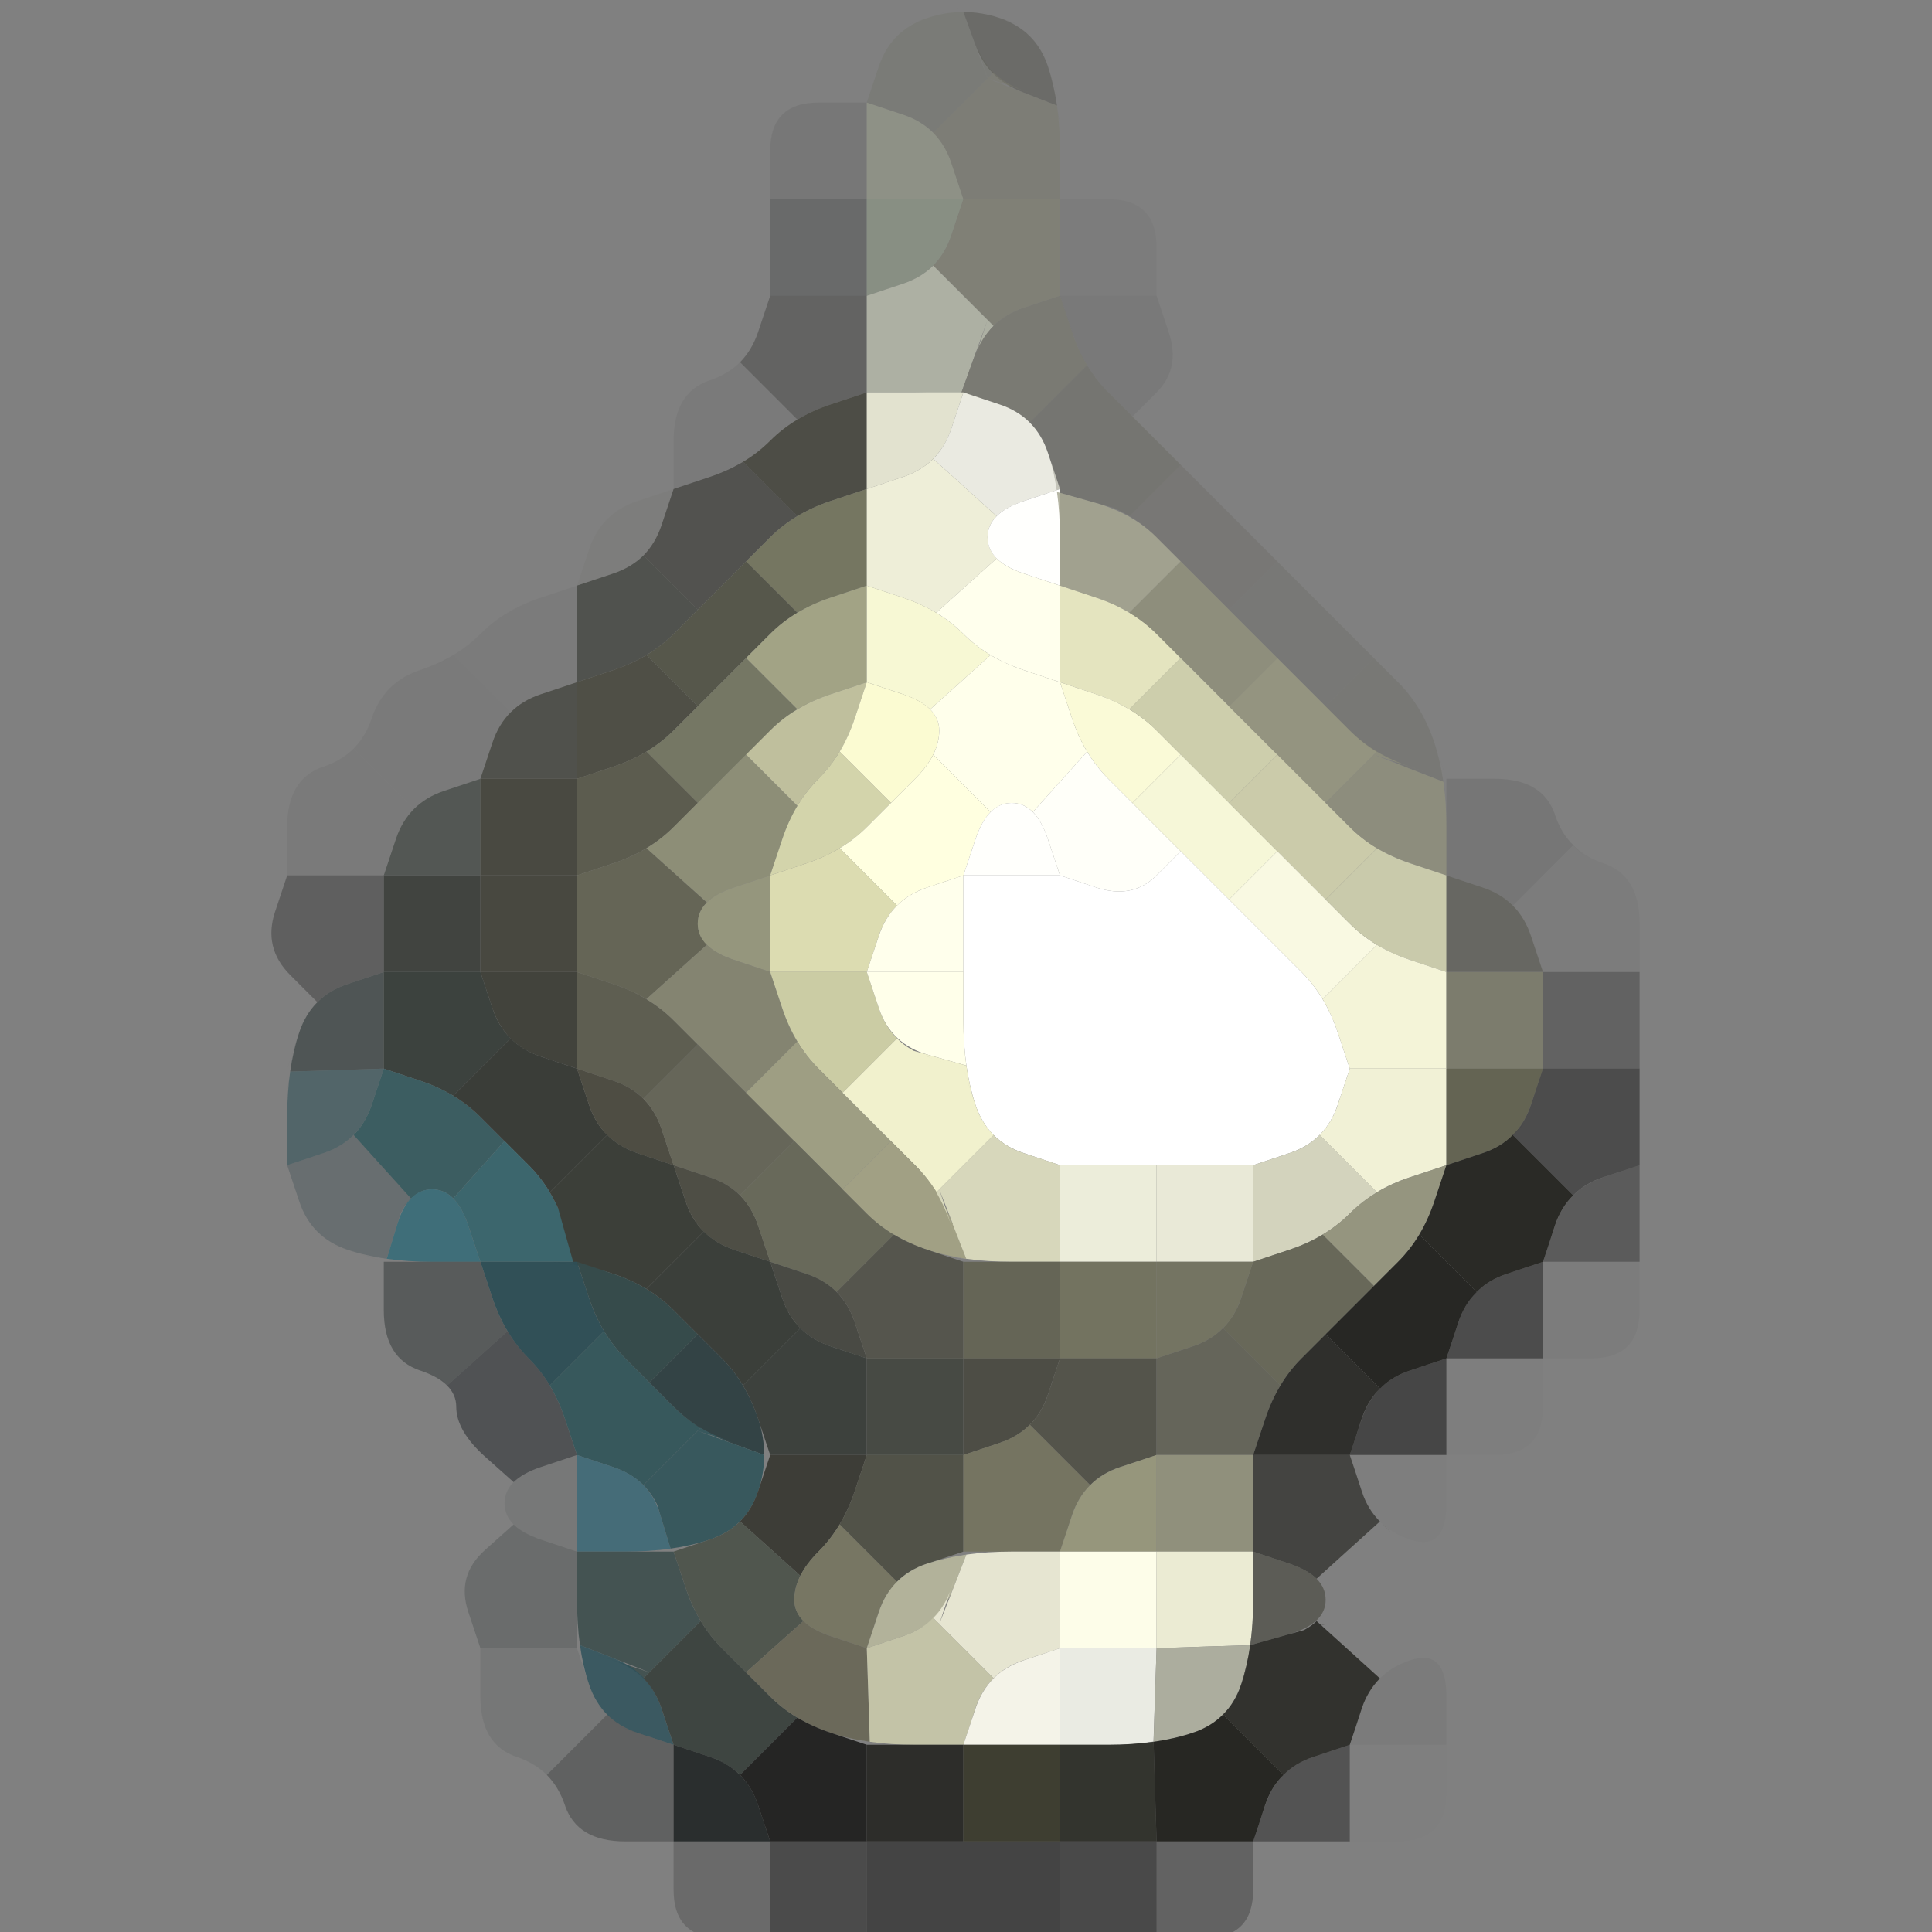 <?xml version="1.0" encoding="UTF-8" standalone="no"?>
<!-- Created with Inkscape (http://www.inkscape.org/) -->

<svg
   xmlns:dc="http://purl.org/dc/elements/1.1/"
   xmlns:cc="http://creativecommons.org/ns#"
   xmlns:rdf="http://www.w3.org/1999/02/22-rdf-syntax-ns#"
   xmlns:svg="http://www.w3.org/2000/svg"
   xmlns="http://www.w3.org/2000/svg"
   xmlns:sodipodi="http://sodipodi.sourceforge.net/DTD/sodipodi-0.dtd"
   xmlns:inkscape="http://www.inkscape.org/namespaces/inkscape"
   width="20"
   height="20"
   viewBox="0 0 20 20"
   id="svg3347"
   version="1.1"
   inkscape:version="0.91 r13725"
   sodipodi:docname="Civ5Icon.Religion.svg">
  <rect x="0" y="0" width="20" height="20" fill="#808080" stroke="none"/>
  <defs
     id="defs3349" />
  <sodipodi:namedview
     id="base"
     pagecolor="#ffffff"
     bordercolor="#666666"
     borderopacity="1.0"
     inkscape:pageopacity="0.0"
     inkscape:pageshadow="2"
     inkscape:zoom="11.2"
     inkscape:cx="13.251856"
     inkscape:cy="8.3638322"
     inkscape:document-units="px"
     inkscape:current-layer="g27203"
     showgrid="false"
     units="px"
     inkscape:window-width="1477"
     inkscape:window-height="962"
     inkscape:window-x="533"
     inkscape:window-y="95"
     inkscape:window-maximized="0" />
  <g
     inkscape:label="Layer 1"
     inkscape:groupmode="layer"
     id="layer1"
     transform="translate(0,-1032.362)">
    <g
       transform="translate(-0.223 1031.871)"
       id="g27203">
      <g
         transform="translate(-0.804,-0.447)"
         id="g30064">
        <path
           style="fill:#000000;fill-opacity:0"
           d="M 0,0.5 0,0 0.5,0 1,0 1.5,0 2,0 2.5,0 3,0 3.5,0 4,0 4.5,0 5,0 5.5,0 6,0 6.5,0 7,0 7.5,0 8,0 8.5,0 9,0 9.5,0 10,0 l 0.5,0 0.5,0 0.5,0 0.5,0 0.5,0 0.5,0 0.5,0 0.5,0 0.5,0 0.5,0 0.5,0 0.5,0 0.5,0 0.5,0 0.5,0 0.5,0 0.5,0 0.5,0 0.5,0 0.5,0 0.5,0 0.5,0 0.5,0 0.5,0 0,0.5 0,0.5 0,0.5 0,0.5 0,0.5 0,0.5 0,0.5 0,0.5 0,0.5 0,0.5 0,0.5 0,0.5 0,0.5 0,0.5 0,0.5 0,0.5 0,0.5 0,0.5 0,0.5 0,0.5 0,0.5 0,0.5 0,0.5 0,0.5 0,0.5 0,0.5 0,0.5 0,0.5 0,0.5 0,0.5 0,0.5 0,0.5 0,0.5 0,0.5 0,0.5 0,0.5 0,0.5 0,0.5 0,0.5 0,0.5 0,0.5 0,0.5 0,0.5 0,0.5 -0.5,0 L 21,22 20.5,22 20,22 19.5,22 19,22 18.5,22 18,22 17.5,22 17,22 16.5,22 16,22 15.5,22 15,22 14.5,22 14,22 13.5,22 13,22 12.5,22 12,22 11.5,22 11,22 10.5,22 10,22 9.5,22 9,22 8.5,22 8,22 7.5,22 7,22 6.5,22 6,22 5.5,22 5,22 4.5,22 4,22 3.5,22 3,22 2.5,22 2,22 1.5,22 1,22 0.5,22 0,22 0,21.5 0,21 0,20.5 0,20 0,19.5 0,19 0,18.5 0,18 0,17.5 0,17 0,16.5 0,16 0,15.5 0,15 0,14.5 0,14 0,13.5 0,13 0,12.5 0,12 0,11.5 0,11 0,10.5 0,10 0,9.5 0,9 0,8.5 0,8 0,7.5 0,7 0,6.5 0,6 0,5.5 0,5 0,4.5 0,4 0,3.5 0,3 0,2.5 0,2 0,1.5 0,1 0,0.5 M 13.5,21 Q 14,21 14,20.5 l 0,-0.5 0.5,0 0.5,0 0.5,0 Q 16,20 16,19.5 L 16,19 16,18.5 Q 16,18 15.625,18.125 L 15.25,18.25 15.531,18.156 15.812,18.062 15.625,18.125 q -0.188,0.062 -0.312,0.188 l -0.125,0.125 0.062,-0.062 0.062,-0.062 -0.328,-0.297 -0.328,-0.297 -0.047,0.047 -0.047,0.047 0.094,-0.094 Q 14.75,17.625 14.75,17.5 l 0,-0.125 0,0.188 0,0.188 0,-0.25 0,-0.25 0,0.188 0,0.188 0,-0.125 q 0,-0.125 -0.094,-0.219 l -0.094,-0.094 0.047,0.047 0.047,0.047 0.328,-0.297 L 15.312,16.688 15.25,16.625 l -0.062,-0.062 0.125,0.125 q 0.125,0.125 0.312,0.188 L 15.812,16.938 15.531,16.844 15.25,16.75 15.625,16.875 Q 16,17 16,16.5 l 0,-0.5 0.5,0 Q 17,16 17,15.5 l 0,-0.5 0.5,0 Q 18,15 18,14.5 L 18,14 18,13.5 18,13 18,12.5 18,12 18,11.5 18,11 18,10.5 Q 18,10 17.625,9.875 17.25,9.75 17.125,9.375 17,9 16.5,9 L 16,9 15.875,8.625 Q 15.75,8.25 15.5,8 15.25,7.75 15,7.5 14.75,7.25 14.5,7 14.25,6.75 14,6.5 13.75,6.25 13.5,6 13.25,5.75 13,5.5 L 12.75,5.25 13,5 Q 13.25,4.75 13.125,4.375 L 13,4 13,3.5 Q 13,3 12.5,3 L 12,3 12,2.5 Q 12,2 11.875,1.625 11.75,1.25 11.375,1.125 11,1 10.625,1.125 10.25,1.25 10.125,1.625 L 10,2 9.5,2 Q 9,2 9,2.5 L 9,3 9,3.5 9,4 8.875,4.375 Q 8.75,4.75 8.375,4.875 8,5 8,5.5 L 8,6 7.625,6.125 Q 7.25,6.25 7.125,6.625 L 7,7 6.625,7.125 Q 6.25,7.25 6,7.5 5.75,7.75 5.375,7.875 5,8 4.875,8.375 4.75,8.75 4.375,8.875 4,9 4,9.5 L 4,10 3.875,10.375 Q 3.75,10.75 4.031,11.031 L 4.312,11.312 4.375,11.25 4.438,11.188 4.312,11.312 Q 4.188,11.438 4.125,11.625 L 4.062,11.812 4.156,11.531 4.25,11.25 4.125,11.625 Q 4,12 4,12.5 l 0,0.5 0.125,0.375 q 0.125,0.375 0.5,0.5 L 5,14 5,14.5 Q 5,15 5.375,15.125 5.75,15.25 5.75,15.5 q 0,0.25 0.297,0.516 L 6.344,16.281 6.391,16.234 6.438,16.188 6.344,16.281 Q 6.25,16.375 6.25,16.5 l 0,0.125 0,-0.188 0,-0.188 0,0.25 0,0.25 0,-0.188 0,-0.188 0,0.125 q 0,0.125 0.094,0.219 L 6.438,16.812 6.391,16.766 6.344,16.719 6.047,16.984 Q 5.75,17.25 5.875,17.625 L 6,18 6,18.5 q 0,0.5 0.375,0.625 0.375,0.125 0.5,0.5 Q 7,20 7.5,20 L 8,20 8,20.5 Q 8,21 8.5,21 l 0.5,0 0.5,0 0.5,0 0.5,0 q 0.5,0 1,0 l 0.5,0 0.5,0 0.5,0 0.5,0 M 12.688,5.188 12.75,5.25 12.938,5.438 13.125,5.625 13,5.5 Q 12.875,5.375 12.75,5.25 L 12.625,5.125 12.688,5.188 M 6.719,7.094 7,7 7.094,6.969 7.188,6.938 7,7 Q 6.812,7.062 6.625,7.125 L 6.438,7.188 6.719,7.094"
           id="path30066"
           inkscape:connector-curvature="0" />
        <path
           style="fill:#767872;fill-opacity:0.608"
           d="m 10.125,1.625 q 0.125,-0.375 0.5,-0.5 L 11,1 10.719,1.094 10.438,1.188 10.625,1.125 Q 10.812,1.062 11,1.062 l 0.188,0 -0.094,0 L 11,1.062 11.125,1.406 11.25,1.75 11.156,1.469 11.062,1.188 11.125,1.375 q 0.062,0.188 0.188,0.312 l 0.125,0.125 L 11.375,1.75 11.312,1.688 11,2 10.688,2.312 10.75,2.375 10.812,2.438 10.688,2.312 Q 10.562,2.188 10.375,2.125 L 10.188,2.062 10.469,2.156 10.75,2.25 10.375,2.125 10,2 10.125,1.625"
           id="path30068"
           inkscape:connector-curvature="0" />
        <path
           style="fill:#41413a;fill-opacity:0.325"
           d="M 11.125,1.406 11,1.062 l -0.094,0 -0.094,0 0.188,0 q 0.188,0 0.375,0.062 L 11.562,1.188 11.281,1.094 11,1 11.375,1.125 q 0.375,0.125 0.5,0.5 L 12,2 11.906,1.719 11.812,1.438 11.875,1.625 q 0.062,0.188 0.094,0.406 L 12,2.25 11.984,2.141 11.969,2.031 11.609,1.891 Q 11.25,1.75 11.125,1.406"
           id="path30070"
           inkscape:connector-curvature="0" />
        <path
           style="fill:#0d0d0d;fill-opacity:0.078"
           d="M 9,2.5 Q 9,2 9.5,2 L 10,2 10,2.5 10,3 9.5,3 9,3 9,2.5"
           id="path30072"
           inkscape:connector-curvature="0" />
        <path
           style="fill:#929588;fill-opacity:0.804"
           d="M 10,2.5 10,2 10.375,2.125 q 0.375,0.125 0.5,0.5 L 11,3 10.5,3 10,3 10,2.5"
           id="path30074"
           inkscape:connector-curvature="0" />
        <path
           style="fill:#7a7a6b;fill-opacity:0.475"
           d="M 10.875,2.625 10.75,2.25 10.844,2.531 10.938,2.812 10.875,2.625 Q 10.812,2.438 10.688,2.312 L 10.562,2.188 10.625,2.25 10.688,2.312 11,2 11.312,1.688 11.25,1.625 11.188,1.562 l 0.125,0.125 q 0.125,0.125 0.312,0.188 L 11.812,1.938 11.531,1.844 11.25,1.75 11.609,1.891 11.969,2.031 11.953,1.922 11.938,1.812 11.969,2.031 Q 12,2.25 12,2.5 L 12,2.75 12,2.375 12,2 12,2.5 12,3 11.5,3 11,3 10.875,2.625"
           id="path30076"
           inkscape:connector-curvature="0" />
        <path
           style="fill:#000606;fill-opacity:0.18"
           d="M 9,3.5 9,3 9.5,3 10,3 10,3.5 10,4 9.5,4 9,4 9,3.5"
           id="path30078"
           inkscape:connector-curvature="0" />
        <path
           style="fill:#888f83;fill-opacity:0.988"
           d="M 10,3.5 10,3 10.5,3 11,3 10.875,3.375 q -0.125,0.375 -0.5,0.5 L 10,4 10,3.5"
           id="path30080"
           inkscape:connector-curvature="0" />
        <path
           style="fill:#808073;fill-opacity:0.776"
           d="M 10.875,3.375 11,3 11.5,3 12,3 12,3.5 12,4 11.625,4.125 11.25,4.25 11.531,4.156 11.812,4.062 11.625,4.125 Q 11.438,4.188 11.312,4.312 L 11.188,4.438 11.25,4.375 11.312,4.312 11,4 10.688,3.688 10.625,3.75 10.562,3.812 10.688,3.688 Q 10.812,3.562 10.875,3.375 L 10.938,3.188 10.844,3.469 10.75,3.75 10.875,3.375"
           id="path30082"
           inkscape:connector-curvature="0" />
        <path
           style="fill:#000000;fill-opacity:0.031"
           d="M 12,3.5 12,3 12.5,3 Q 13,3 13,3.5 L 13,4 12.5,4 12,4 12,3.5"
           id="path30084"
           inkscape:connector-curvature="0" />
        <path
           style="fill:#13130f;fill-opacity:0.267"
           d="M 8.875,4.375 9,4 9.5,4 10,4 10,4.5 10,5 9.625,5.125 9.25,5.25 9.531,5.156 9.812,5.062 9.625,5.125 Q 9.438,5.188 9.281,5.281 L 9.125,5.375 9.203,5.328 9.281,5.281 8.984,4.984 8.688,4.688 8.625,4.75 8.562,4.812 8.688,4.688 Q 8.812,4.562 8.875,4.375 L 8.938,4.188 8.844,4.469 8.75,4.75 8.875,4.375 M 10,5.125 10,5 10,4.625 10,4.25 10,4.5 q 0,0.25 0,0.5 l 0,0.25 0,-0.125"
           id="path30086"
           inkscape:connector-curvature="0" />
        <path
           style="fill:#aeb1a3;fill-opacity:0.984"
           d="M 10,4.5 10,4 10.375,3.875 10.75,3.75 10.469,3.844 10.188,3.938 10.375,3.875 Q 10.562,3.812 10.688,3.688 L 10.812,3.562 10.75,3.625 10.688,3.688 11,4 11.312,4.312 11.375,4.25 11.438,4.188 11.312,4.312 Q 11.188,4.438 11.125,4.625 L 11.062,4.812 11.156,4.531 11.25,4.25 11.109,4.641 10.969,5.031 11.078,5.047 11.188,5.062 10.969,5.031 Q 10.75,5 10.5,5 L 10.25,5 10.625,5 11,5 10.5,5 10,5 10,4.5 M 10,4.625 10,5 10,5.125 10,5.25 10,5 q 0,-0.25 0,-0.5 l 0,-0.25 0,0.375"
           id="path30088"
           inkscape:connector-curvature="0" />
        <path
           style="fill:#797970;fill-opacity:0.863"
           d="M 11.109,4.641 Q 11.25,4.25 11.625,4.125 L 12,4 12.125,4.375 12.25,4.75 12.156,4.469 12.062,4.188 12.125,4.375 q 0.062,0.188 0.156,0.344 L 12.375,4.875 12.328,4.797 12.281,4.719 11.984,5.016 11.688,5.312 11.75,5.375 11.812,5.438 11.688,5.312 Q 11.562,5.188 11.375,5.125 L 11.188,5.062 11.469,5.156 11.75,5.25 11.375,5.125 11,5 11.281,5.094 11.562,5.188 11.375,5.125 Q 11.188,5.062 10.969,5.031 L 10.75,5 10.859,5.016 10.969,5.031 11.109,4.641"
           id="path30090"
           inkscape:connector-curvature="0" />
        <path
           style="fill:#101010;fill-opacity:0.063"
           d="M 12.125,4.375 12,4 12.5,4 13,4 13.125,4.375 Q 13.25,4.75 13,5 L 12.75,5.25 12.5,5 Q 12.25,4.75 12.125,4.375 M 12.562,5.062 12.75,5.25 12.812,5.312 12.875,5.375 12.75,5.25 Q 12.625,5.125 12.5,5 l -0.125,-0.125 0.188,0.188"
           id="path30092"
           inkscape:connector-curvature="0" />
        <path
           style="fill:#171717;fill-opacity:0.043"
           d="M 8,5.5 Q 8,5 8.375,4.875 L 8.75,4.75 8.469,4.844 8.188,4.938 8.375,4.875 Q 8.562,4.812 8.688,4.688 L 8.812,4.562 8.75,4.625 8.688,4.688 8.984,4.984 9.281,5.281 9.359,5.234 9.438,5.188 9.281,5.281 Q 9.125,5.375 9,5.5 L 8.875,5.625 9.062,5.438 9.25,5.25 9,5.5 Q 8.75,5.75 8.375,5.875 L 8,6 8,5.5"
           id="path30094"
           inkscape:connector-curvature="0" />
        <path
           style="fill:#3e3f36;fill-opacity:0.773"
           d="M 9,5.5 Q 9.25,5.25 9.625,5.125 L 10,5 10,5.5 10,6 9.625,6.125 9.25,6.25 9.531,6.156 9.812,6.062 9.625,6.125 Q 9.438,6.188 9.281,6.281 L 9.125,6.375 9.203,6.328 9.281,6.281 9,6 8.719,5.719 8.641,5.766 8.562,5.812 8.719,5.719 Q 8.875,5.625 9,5.5 L 9.125,5.375 8.938,5.562 8.75,5.75 9,5.5 M 10,6.125 10,6 10,5.625 10,5.25 10,5.5 q 0,0.25 0,0.5 l 0,0.25 0,-0.125 M 10,5.375 10,5 10,4.875 10,4.75 10,5 q 0,0.25 0,0.5 l 0,0.25 0,-0.375"
           id="path30096"
           inkscape:connector-curvature="0" />
        <path
           style="fill:#e2e2cf;fill-opacity:1"
           d="M 10,5.5 10,5 10.5,5 11,5 10.875,5.375 q -0.125,0.375 -0.5,0.5 L 10,6 10,5.5 M 10,5.625 10,6 10,6.125 10,6.25 10,6 q 0,-0.25 0,-0.5 l 0,-0.25 0,0.375 M 10,4.875 10,5 10,5.375 10,5.75 10,5.5 Q 10,5.25 10,5 l 0,-0.25 0,0.125"
           id="path30098"
           inkscape:connector-curvature="0" />
        <path
           style="fill:#efefe5;fill-opacity:0.953"
           d="M 10.875,5.375 11,5 11.375,5.125 q 0.375,0.125 0.5,0.5 L 12,6 11.625,6.125 11.25,6.25 11.531,6.156 11.812,6.062 11.625,6.125 Q 11.438,6.188 11.344,6.281 L 11.25,6.375 11.297,6.328 11.344,6.281 11.016,5.984 10.688,5.688 10.625,5.75 10.562,5.812 10.688,5.688 Q 10.812,5.562 10.875,5.375 L 10.938,5.188 10.844,5.469 10.75,5.75 10.875,5.375"
           id="path30100"
           inkscape:connector-curvature="0" />
        <path
           style="fill:#585848;fill-opacity:0.263"
           d="M 11.875,5.625 11.75,5.25 11.844,5.531 11.938,5.812 11.875,5.625 Q 11.812,5.438 11.688,5.312 L 11.562,5.188 11.625,5.25 11.688,5.312 11.984,5.016 12.281,4.719 12.234,4.641 12.188,4.562 12.281,4.719 Q 12.375,4.875 12.5,5 L 12.625,5.125 12.438,4.938 12.25,4.75 12.5,5 Q 12.75,5.25 13,5.5 L 13.25,5.75 12.984,6.016 12.719,6.281 12.797,6.328 12.875,6.375 12.719,6.281 Q 12.562,6.188 12.375,6.125 L 12.188,6.062 12.469,6.156 12.75,6.25 12.359,6.141 11.969,6.031 11.984,6.141 12,6.25 11.969,6.031 Q 11.938,5.812 11.875,5.625 L 11.812,5.438 11.906,5.719 12,6 11.875,5.625 M 13.312,5.812 13.25,5.75 13.062,5.562 12.875,5.375 13,5.5 q 0.125,0.125 0.25,0.25 l 0.125,0.125 -0.062,-0.062"
           id="path30102"
           inkscape:connector-curvature="0" />
        <path
           style="fill:#404020;fill-opacity:0.031"
           d="M 7.125,6.625 Q 7.25,6.25 7.625,6.125 L 8,6 7.875,6.375 Q 7.75,6.75 7.375,6.875 L 7,7 7.125,6.625 M 6.906,7.031 7,7 7.281,6.906 7.562,6.812 7.375,6.875 Q 7.188,6.938 7,7 L 6.812,7.062 6.906,7.031 M 8.094,5.969 8,6 7.719,6.094 7.438,6.188 7.625,6.125 Q 7.812,6.062 8,6 L 8.188,5.938 8.094,5.969"
           id="path30104"
           inkscape:connector-curvature="0" />
        <path
           style="fill:#353631;fill-opacity:0.608"
           d="M 7.875,6.375 8,6 8.375,5.875 8.75,5.75 8.469,5.844 8.188,5.938 8.375,5.875 Q 8.562,5.812 8.719,5.719 L 8.875,5.625 8.797,5.672 8.719,5.719 9,6 9.281,6.281 9.359,6.234 9.438,6.188 9.281,6.281 Q 9.125,6.375 9,6.5 L 8.875,6.625 9.062,6.438 9.25,6.25 9,6.5 Q 8.75,6.75 8.5,7 L 8.25,7.25 7.969,6.969 7.688,6.688 7.625,6.75 7.562,6.812 7.688,6.688 Q 7.812,6.562 7.875,6.375 L 7.938,6.188 7.844,6.469 7.75,6.75 7.875,6.375 M 8.188,7.312 8.25,7.25 8.438,7.062 8.625,6.875 8.5,7 Q 8.375,7.125 8.25,7.25 L 8.125,7.375 8.188,7.312"
           id="path30106"
           inkscape:connector-curvature="0" />
        <path
           style="fill:#757661;fill-opacity:1"
           d="M 9,6.5 Q 9.25,6.25 9.625,6.125 L 10,6 10,6.5 10,7 9.625,7.125 9.25,7.25 9.531,7.156 9.812,7.062 9.625,7.125 Q 9.438,7.188 9.281,7.281 L 9.125,7.375 9.203,7.328 9.281,7.281 9.016,7.016 8.75,6.75 9,6.5 M 8.938,6.562 8.75,6.75 8.688,6.812 8.625,6.875 8.75,6.75 Q 8.875,6.625 9,6.5 L 9.125,6.375 8.938,6.562 M 10,6.375 10,6 10,5.875 10,5.75 10,6 q 0,0.25 0,0.5 l 0,0.25 0,-0.375"
           id="path30108"
           inkscape:connector-curvature="0" />
        <path
           style="fill:#eeeed8;fill-opacity:1"
           d="M 10,6.5 10,6 10.375,5.875 10.75,5.75 10.469,5.844 10.188,5.938 10.375,5.875 Q 10.562,5.812 10.688,5.688 L 10.812,5.562 10.75,5.625 10.688,5.688 11.016,5.984 11.344,6.281 11.391,6.234 11.438,6.188 11.344,6.281 Q 11.25,6.375 11.25,6.5 l 0,0.125 0,-0.188 0,-0.188 0,0.25 0,0.25 0,-0.188 0,-0.188 0,0.125 q 0,0.125 0.094,0.219 L 11.438,6.812 11.391,6.766 11.344,6.719 11.031,7 10.719,7.281 10.797,7.328 10.875,7.375 10.719,7.281 Q 10.562,7.188 10.375,7.125 L 10.188,7.062 10.469,7.156 10.75,7.25 10.375,7.125 10,7 10,6.5 M 10,5.875 10,6 10,6.375 10,6.75 10,6.5 Q 10,6.25 10,6 l 0,-0.25 0,0.125"
           id="path30110"
           inkscape:connector-curvature="0" />
        <path
           style="fill:#fffffd;fill-opacity:1"
           d="m 11.25,6.5 q 0,-0.25 0.375,-0.375 L 12,6 12,6.5 12,7 11.625,6.875 Q 11.25,6.75 11.25,6.5"
           id="path30112"
           inkscape:connector-curvature="0" />
        <path
           style="fill:#a6a691;fill-opacity:0.847"
           d="M 12,6.5 12,6 12,6.375 12,6.75 12,6.5 Q 12,6.25 11.969,6.031 L 11.938,5.812 11.953,5.922 11.969,6.031 12.359,6.141 Q 12.75,6.25 13,6.5 L 13.25,6.75 12.984,7.016 12.719,7.281 12.797,7.328 12.875,7.375 12.719,7.281 Q 12.562,7.188 12.375,7.125 L 12.188,7.062 12.469,7.156 12.75,7.25 12.375,7.125 12,7 12,6.5 M 13.312,6.812 13.25,6.75 13.062,6.562 12.875,6.375 13,6.5 q 0.125,0.125 0.25,0.25 l 0.125,0.125 -0.062,-0.062"
           id="path30114"
           inkscape:connector-curvature="0" />
        <path
           style="fill:#514b44;fill-opacity:0.161"
           d="M 13,6.5 12.75,6.25 12.938,6.438 13.125,6.625 13,6.5 Q 12.875,6.375 12.719,6.281 L 12.562,6.188 12.641,6.234 12.719,6.281 12.984,6.016 13.25,5.75 13.5,6 Q 13.75,6.25 14,6.5 L 14.25,6.75 14,7 13.75,7.25 13.5,7 Q 13.25,6.75 13,6.5 M 13.562,7.062 13.75,7.25 13.812,7.312 13.875,7.375 13.75,7.25 Q 13.625,7.125 13.5,7 l -0.125,-0.125 0.188,0.188 m 0.75,-0.25 L 14.25,6.75 14.062,6.562 13.875,6.375 14,6.5 q 0.125,0.125 0.25,0.25 L 14.375,6.875 14.312,6.812 M 13.438,5.938 13.25,5.75 13.188,5.688 13.125,5.625 13.25,5.75 Q 13.375,5.875 13.5,6 l 0.125,0.125 -0.188,-0.188"
           id="path30116"
           inkscape:connector-curvature="0" />
        <path
           style="fill:#333333;fill-opacity:0.059"
           d="M 6,7.5 Q 6.25,7.25 6.625,7.125 L 7,7 7,7.5 7,8 6.625,8.125 6.25,8.25 6.531,8.156 6.812,8.062 6.625,8.125 Q 6.438,8.188 6.312,8.312 L 6.188,8.438 6.25,8.375 6.312,8.312 6.016,8.016 5.719,7.719 5.641,7.766 5.562,7.812 5.719,7.719 Q 5.875,7.625 6,7.5 L 6.125,7.375 5.938,7.562 5.75,7.75 6,7.5"
           id="path30118"
           inkscape:connector-curvature="0" />
        <path
           style="fill:#393c36;fill-opacity:0.663"
           d="M 7,7.5 7,7 7.375,6.875 7.75,6.75 7.469,6.844 7.188,6.938 7.375,6.875 Q 7.562,6.812 7.688,6.688 L 7.812,6.562 7.75,6.625 7.688,6.688 7.969,6.969 8.25,7.25 8,7.5 Q 7.75,7.75 7.375,7.875 L 7,8 7,7.5 M 8.062,7.438 8.25,7.25 8.312,7.188 8.375,7.125 8.25,7.25 Q 8.125,7.375 8,7.5 L 7.875,7.625 8.062,7.438"
           id="path30120"
           inkscape:connector-curvature="0" />
        <path
           style="fill:#56574b;fill-opacity:1"
           d="M 8,7.5 Q 8.25,7.25 8.5,7 L 8.75,6.75 9.016,7.016 9.281,7.281 9.359,7.234 9.438,7.188 9.281,7.281 Q 9.125,7.375 9,7.5 L 8.875,7.625 9.062,7.438 9.25,7.25 9,7.5 Q 8.75,7.75 8.5,8 L 8.25,8.25 7.984,7.984 7.719,7.719 7.641,7.766 7.562,7.812 7.719,7.719 Q 7.875,7.625 8,7.5 L 8.125,7.375 7.938,7.562 7.75,7.75 8,7.5 M 8.188,8.312 8.25,8.25 8.438,8.062 8.625,7.875 8.5,8 Q 8.375,8.125 8.25,8.25 L 8.125,8.375 8.188,8.312 M 8.812,6.688 8.75,6.75 8.562,6.938 8.375,7.125 8.5,7 Q 8.625,6.875 8.75,6.75 L 8.875,6.625 8.812,6.688"
           id="path30122"
           inkscape:connector-curvature="0" />
        <path
           style="fill:#a2a385;fill-opacity:1"
           d="M 9,7.5 Q 9.25,7.25 9.625,7.125 L 10,7 10,7.5 10,8 9.625,8.125 9.25,8.25 9.531,8.156 9.812,8.062 9.625,8.125 Q 9.438,8.188 9.281,8.281 L 9.125,8.375 9.203,8.328 9.281,8.281 9.016,8.016 8.75,7.75 9,7.5 M 8.938,7.562 8.75,7.75 8.688,7.812 8.625,7.875 8.75,7.75 Q 8.875,7.625 9,7.5 L 9.125,7.375 8.938,7.562"
           id="path30124"
           inkscape:connector-curvature="0" />
        <path
           style="fill:#f7f8d4;fill-opacity:1"
           d="M 10,7.5 10,7 10.375,7.125 Q 10.75,7.25 11,7.5 L 11.25,7.75 11.062,7.562 10.875,7.375 11,7.5 q 0.125,0.125 0.281,0.219 L 11.438,7.812 11.359,7.766 11.281,7.719 10.969,8 10.656,8.281 10.703,8.328 10.75,8.375 10.656,8.281 Q 10.562,8.188 10.375,8.125 L 10.188,8.062 10.469,8.156 10.75,8.25 10.375,8.125 10,8 10,7.5"
           id="path30126"
           inkscape:connector-curvature="0" />
        <path
           style="fill:#ffffed;fill-opacity:1"
           d="M 11,7.5 10.75,7.25 10.938,7.438 11.125,7.625 11,7.5 Q 10.875,7.375 10.719,7.281 L 10.562,7.188 10.641,7.234 10.719,7.281 11.031,7 11.344,6.719 11.297,6.672 11.25,6.625 11.344,6.719 Q 11.438,6.812 11.625,6.875 L 11.812,6.938 11.531,6.844 11.25,6.75 11.625,6.875 12,7 12,7.5 12,8 11.625,7.875 Q 11.25,7.75 11,7.5"
           id="path30128"
           inkscape:connector-curvature="0" />
        <path
           style="fill:#e4e4bf;fill-opacity:1"
           d="M 12,7.5 12,7 12.375,7.125 Q 12.75,7.25 13,7.5 L 13.25,7.75 12.984,8.016 12.719,8.281 12.797,8.328 12.875,8.375 12.719,8.281 Q 12.562,8.188 12.375,8.125 L 12.188,8.062 12.469,8.156 12.75,8.25 12.375,8.125 12,8 12,7.5 M 13.312,7.812 13.25,7.75 13.062,7.562 12.875,7.375 13,7.5 q 0.125,0.125 0.25,0.25 l 0.125,0.125 -0.062,-0.062"
           id="path30130"
           inkscape:connector-curvature="0" />
        <path
           style="fill:#90907b;fill-opacity:0.859"
           d="M 13,7.5 12.75,7.25 12.938,7.438 13.125,7.625 13,7.5 Q 12.875,7.375 12.719,7.281 L 12.562,7.188 12.641,7.234 12.719,7.281 12.984,7.016 13.25,6.75 13.5,7 Q 13.75,7.25 14,7.5 L 14.25,7.75 14,8 13.75,8.25 13.5,8 Q 13.25,7.75 13,7.5 M 13.562,8.062 13.75,8.25 13.812,8.312 13.875,8.375 13.75,8.25 Q 13.625,8.125 13.5,8 l -0.125,-0.125 0.188,0.188 m 0.75,-0.25 L 14.25,7.75 14.062,7.562 13.875,7.375 14,7.5 q 0.125,0.125 0.25,0.25 L 14.375,7.875 14.312,7.812 M 13.438,6.938 13.25,6.75 13.188,6.688 13.125,6.625 13.25,6.75 Q 13.375,6.875 13.5,7 l 0.125,0.125 -0.188,-0.188"
           id="path30132"
           inkscape:connector-curvature="0" />
        <path
           style="fill:#5e5e55;fill-opacity:0.224"
           d="M 14,7.5 13.75,7.25 14,7 14.25,6.75 14.5,7 Q 14.75,7.25 15,7.5 L 15.25,7.75 15,8 14.75,8.25 14.5,8 Q 14.25,7.75 14,7.5 M 14.562,8.062 14.75,8.25 14.812,8.312 14.875,8.375 14.75,8.25 Q 14.625,8.125 14.5,8 l -0.125,-0.125 0.188,0.188 m 0.75,-0.25 L 15.25,7.75 15.062,7.562 14.875,7.375 15,7.5 q 0.125,0.125 0.25,0.25 L 15.375,7.875 15.312,7.812 M 14.438,6.938 14.25,6.75 14.188,6.688 14.125,6.625 14.25,6.75 Q 14.375,6.875 14.5,7 l 0.125,0.125 -0.188,-0.188 m -0.75,0.25 L 13.75,7.25 13.938,7.438 14.125,7.625 14,7.5 Q 13.875,7.375 13.75,7.25 l -0.125,-0.125 0.062,0.062"
           id="path30134"
           inkscape:connector-curvature="0" />
        <path
           style="fill:#242424;fill-opacity:0.055"
           d="M 4.875,8.375 Q 5,8 5.375,7.875 L 5.75,7.75 5.469,7.844 5.188,7.938 5.375,7.875 Q 5.562,7.812 5.719,7.719 L 5.875,7.625 5.797,7.672 5.719,7.719 6.016,8.016 6.312,8.312 6.375,8.25 6.438,8.188 6.312,8.312 Q 6.188,8.438 6.125,8.625 L 6.062,8.812 6.156,8.531 6.25,8.25 6.125,8.625 6,9 5.625,9.125 5.25,9.25 5.531,9.156 5.812,9.062 5.625,9.125 Q 5.438,9.188 5.312,9.312 L 5.188,9.438 5.25,9.375 5.312,9.312 5,9 4.688,8.688 4.625,8.75 4.562,8.812 4.688,8.688 Q 4.812,8.562 4.875,8.375 L 4.938,8.188 4.844,8.469 4.75,8.75 4.875,8.375"
           id="path30136"
           inkscape:connector-curvature="0" />
        <path
           style="fill:#3d3f38;fill-opacity:0.71"
           d="M 6.125,8.625 Q 6.25,8.25 6.625,8.125 L 7,8 7,8.5 7,9 6.5,9 6,9 6.125,8.625"
           id="path30138"
           inkscape:connector-curvature="0" />
        <path
           style="fill:#4f4f46;fill-opacity:1"
           d="M 7,8.5 7,8 7.375,7.875 7.75,7.75 7.469,7.844 7.188,7.938 7.375,7.875 Q 7.562,7.812 7.719,7.719 L 7.875,7.625 7.797,7.672 7.719,7.719 7.984,7.984 8.25,8.25 8,8.5 Q 7.75,8.75 7.375,8.875 L 7,9 7,8.5 M 8.062,8.438 8.25,8.25 8.312,8.188 8.375,8.125 8.25,8.25 Q 8.125,8.375 8,8.5 L 7.875,8.625 8.062,8.438"
           id="path30140"
           inkscape:connector-curvature="0" />
        <path
           style="fill:#757764;fill-opacity:1"
           d="M 8,8.5 Q 8.25,8.25 8.5,8 L 8.75,7.75 9.016,8.016 9.281,8.281 9.359,8.234 9.438,8.188 9.281,8.281 Q 9.125,8.375 9,8.5 L 8.875,8.625 9.062,8.438 9.25,8.25 9,8.5 Q 8.75,8.75 8.5,9 L 8.25,9.25 7.984,8.984 7.719,8.719 7.641,8.766 7.562,8.812 7.719,8.719 Q 7.875,8.625 8,8.5 L 8.125,8.375 7.938,8.562 7.75,8.75 8,8.5 M 8.188,9.312 8.25,9.25 8.438,9.062 8.625,8.875 8.5,9 Q 8.375,9.125 8.25,9.25 L 8.125,9.375 8.188,9.312 M 8.812,7.688 8.75,7.75 8.562,7.938 8.375,8.125 8.5,8 Q 8.625,7.875 8.75,7.75 L 8.875,7.625 8.812,7.688"
           id="path30142"
           inkscape:connector-curvature="0" />
        <path
           style="fill:#bfbf9d;fill-opacity:1"
           d="M 9,8.5 Q 9.25,8.25 9.625,8.125 L 10,8 9.875,8.375 Q 9.75,8.75 9.5,9 L 9.25,9.25 9.438,9.062 9.625,8.875 9.5,9 Q 9.375,9.125 9.281,9.281 L 9.188,9.438 9.234,9.359 9.281,9.281 9.016,9.016 8.75,8.75 9,8.5 M 8.938,8.562 8.75,8.75 8.688,8.812 8.625,8.875 8.75,8.75 Q 8.875,8.625 9,8.5 L 9.125,8.375 8.938,8.562"
           id="path30144"
           inkscape:connector-curvature="0" />
        <path
           style="fill:#fbfbd2;fill-opacity:1"
           d="M 9.875,8.375 10,8 10.375,8.125 Q 10.75,8.25 10.75,8.5 10.75,8.75 10.5,9 L 10.25,9.25 9.984,8.984 9.719,8.719 9.672,8.797 9.625,8.875 9.719,8.719 Q 9.812,8.562 9.875,8.375 L 9.938,8.188 9.844,8.469 9.75,8.75 9.875,8.375 M 10.188,9.312 10.25,9.25 10.438,9.062 10.625,8.875 10.5,9 q -0.125,0.125 -0.25,0.25 l -0.125,0.125 0.062,-0.062"
           id="path30146"
           inkscape:connector-curvature="0" />
        <path
           style="fill:#ffffeb;fill-opacity:1"
           d="m 10.75,8.5 0,-0.25 0,0.188 0,0.188 0,-0.125 q 0,-0.125 -0.094,-0.219 L 10.562,8.188 10.609,8.234 10.656,8.281 10.969,8 11.281,7.719 11.203,7.672 11.125,7.625 11.281,7.719 Q 11.438,7.812 11.625,7.875 L 11.812,7.938 11.531,7.844 11.25,7.75 11.625,7.875 12,8 12.125,8.375 12.25,8.75 12.156,8.469 12.062,8.188 12.125,8.375 q 0.062,0.188 0.156,0.344 L 12.375,8.875 12.328,8.797 12.281,8.719 12,9.031 11.719,9.344 11.766,9.391 11.812,9.438 11.719,9.344 Q 11.625,9.25 11.5,9.25 l -0.125,0 0.188,0 0.188,0 -0.25,0 -0.25,0 0.188,0 0.188,0 -0.125,0 q -0.125,0 -0.219,0.094 L 11.188,9.438 11.234,9.391 11.281,9.344 10.984,9.047 10.688,8.75 10.656,8.812 10.625,8.875 10.688,8.75 Q 10.75,8.625 10.75,8.5 l 0,-0.125 0,0.188 0,0.188 0,-0.25"
           id="path30148"
           inkscape:connector-curvature="0" />
        <path
           style="fill:#fafad7;fill-opacity:1"
           d="M 12.125,8.375 12,8 12.375,8.125 Q 12.75,8.25 13,8.5 L 13.25,8.75 13,9 12.75,9.25 12.5,9 Q 12.25,8.75 12.125,8.375 M 12.562,9.062 12.75,9.25 12.812,9.312 12.875,9.375 12.75,9.25 Q 12.625,9.125 12.5,9 l -0.125,-0.125 0.188,0.188 m 0.75,-0.25 L 13.25,8.75 13.062,8.562 12.875,8.375 13,8.5 q 0.125,0.125 0.25,0.25 l 0.125,0.125 -0.062,-0.062"
           id="path30150"
           inkscape:connector-curvature="0" />
        <path
           style="fill:#cdceac;fill-opacity:1"
           d="M 13,8.5 12.75,8.25 12.938,8.438 13.125,8.625 13,8.5 Q 12.875,8.375 12.719,8.281 L 12.562,8.188 12.641,8.234 12.719,8.281 12.984,8.016 13.25,7.75 13.5,8 Q 13.75,8.25 14,8.5 L 14.25,8.75 14,9 13.75,9.25 13.5,9 Q 13.25,8.75 13,8.5 M 13.562,9.062 13.75,9.25 13.812,9.312 13.875,9.375 13.75,9.25 Q 13.625,9.125 13.5,9 l -0.125,-0.125 0.188,0.188 m 0.75,-0.25 L 14.25,8.75 14.062,8.562 13.875,8.375 14,8.5 q 0.125,0.125 0.25,0.25 L 14.375,8.875 14.312,8.812 M 13.438,7.938 13.25,7.75 13.188,7.688 13.125,7.625 13.25,7.75 Q 13.375,7.875 13.5,8 l 0.125,0.125 -0.188,-0.188"
           id="path30152"
           inkscape:connector-curvature="0" />
        <path
           style="fill:#959580;fill-opacity:0.91"
           d="M 14,8.5 13.75,8.25 14,8 14.25,7.75 14.5,8 Q 14.75,8.25 15,8.5 L 15.25,8.75 15.062,8.562 14.875,8.375 15,8.5 q 0.125,0.125 0.281,0.219 L 15.438,8.812 15.359,8.766 15.281,8.719 15.016,8.984 14.75,9.25 14.5,9 Q 14.25,8.75 14,8.5 M 14.562,9.062 14.75,9.25 14.812,9.312 14.875,9.375 14.75,9.25 Q 14.625,9.125 14.5,9 L 14.375,8.875 14.562,9.062 M 14.438,7.938 14.25,7.75 14.188,7.688 14.125,7.625 14.25,7.75 Q 14.375,7.875 14.5,8 l 0.125,0.125 -0.188,-0.188 m -0.75,0.25 L 13.75,8.25 13.938,8.438 14.125,8.625 14,8.5 Q 13.875,8.375 13.75,8.25 l -0.125,-0.125 0.062,0.062"
           id="path30154"
           inkscape:connector-curvature="0" />
        <path
           style="fill:#5e5e51;fill-opacity:0.224"
           d="M 15,8.5 14.75,8.25 15,8 15.25,7.75 15.5,8 q 0.25,0.25 0.375,0.625 L 16,9 15.906,8.719 15.812,8.438 15.875,8.625 q 0.062,0.188 0.094,0.406 L 16,9.25 15.984,9.141 15.969,9.031 15.609,8.891 Q 15.25,8.75 15,8.5 M 15.438,7.938 15.25,7.75 15.188,7.688 15.125,7.625 15.25,7.75 Q 15.375,7.875 15.5,8 l 0.125,0.125 -0.188,-0.188 m -0.75,0.25 L 14.75,8.25 14.938,8.438 15.125,8.625 15,8.5 Q 14.875,8.375 14.75,8.25 l -0.125,-0.125 0.062,0.062"
           id="path30156"
           inkscape:connector-curvature="0" />
        <path
           style="fill:#151515;fill-opacity:0.047"
           d="M 4,9.5 Q 4,9 4.375,8.875 L 4.75,8.75 4.469,8.844 4.188,8.938 4.375,8.875 Q 4.562,8.812 4.688,8.688 L 4.812,8.562 4.75,8.625 4.688,8.688 5,9 5.312,9.312 5.375,9.25 5.438,9.188 5.312,9.312 Q 5.188,9.438 5.125,9.625 L 5.062,9.812 5.156,9.531 5.25,9.25 5.125,9.625 5,10 4.5,10 4,10 4,9.5"
           id="path30158"
           inkscape:connector-curvature="0" />
        <path
           style="fill:#303632;fill-opacity:0.557"
           d="M 5.125,9.625 Q 5.25,9.25 5.625,9.125 L 6,9 6,9.5 6,10 5.5,10 5,10 5.125,9.625"
           id="path30160"
           inkscape:connector-curvature="0" />
        <path
           style="fill:#494941;fill-opacity:1"
           d="M 6,9.5 6,9 6.5,9 7,9 7,9.5 7,10 6.5,10 6,10 6,9.5"
           id="path30162"
           inkscape:connector-curvature="0" />
        <path
           style="fill:#5c5c4f;fill-opacity:1"
           d="M 7,9.5 7,9 7.375,8.875 7.75,8.75 7.469,8.844 7.188,8.938 7.375,8.875 Q 7.562,8.812 7.719,8.719 L 7.875,8.625 7.797,8.672 7.719,8.719 7.984,8.984 8.25,9.25 8,9.5 Q 7.75,9.75 7.375,9.875 L 7,10 7,9.5 M 8.062,9.438 8.25,9.25 8.312,9.188 8.375,9.125 8.25,9.25 Q 8.125,9.375 8,9.5 L 7.875,9.625 8.062,9.438"
           id="path30164"
           inkscape:connector-curvature="0" />
        <path
           style="fill:#8d8e77;fill-opacity:1"
           d="M 8,9.5 Q 8.25,9.25 8.5,9 L 8.75,8.75 9.016,9.016 9.281,9.281 9.328,9.203 9.375,9.125 9.281,9.281 Q 9.188,9.438 9.125,9.625 L 9.062,9.812 9.156,9.531 9.25,9.25 9.125,9.625 9,10 8.625,10.125 8.25,10.25 8.531,10.156 8.812,10.062 8.625,10.125 Q 8.438,10.188 8.344,10.281 L 8.25,10.375 8.297,10.328 8.344,10.281 8.031,10 7.719,9.719 7.641,9.766 7.562,9.812 7.719,9.719 Q 7.875,9.625 8,9.5 L 8.125,9.375 7.938,9.562 7.75,9.75 8,9.5 M 8.812,8.688 8.75,8.75 8.562,8.938 8.375,9.125 8.5,9 Q 8.625,8.875 8.75,8.75 L 8.875,8.625 8.812,8.688"
           id="path30166"
           inkscape:connector-curvature="0" />
        <path
           style="fill:#d3d4ab;fill-opacity:1"
           d="M 9.125,9.625 Q 9.25,9.25 9.5,9 L 9.75,8.75 9.562,8.938 9.375,9.125 9.5,9 Q 9.625,8.875 9.719,8.719 L 9.812,8.562 9.766,8.641 9.719,8.719 9.984,8.984 10.25,9.25 10,9.5 Q 9.75,9.75 9.375,9.875 L 9,10 9.125,9.625 M 10.062,9.438 10.25,9.25 10.312,9.188 10.375,9.125 10.25,9.25 Q 10.125,9.375 10,9.5 L 9.875,9.625 10.062,9.438"
           id="path30168"
           inkscape:connector-curvature="0" />
        <path
           style="fill:#ffffe0;fill-opacity:1"
           d="M 10,9.5 Q 10.25,9.25 10.5,9 L 10.75,8.75 10.562,8.938 10.375,9.125 10.5,9 Q 10.625,8.875 10.688,8.75 L 10.75,8.625 10.719,8.688 10.688,8.75 10.984,9.047 11.281,9.344 11.328,9.297 11.375,9.25 11.281,9.344 Q 11.188,9.438 11.125,9.625 L 11.062,9.812 11.156,9.531 11.25,9.25 11.125,9.625 11,10 10.625,10.125 10.25,10.25 10.531,10.156 10.812,10.062 10.625,10.125 q -0.188,0.062 -0.312,0.188 l -0.125,0.125 L 10.25,10.375 10.312,10.312 10.016,10.016 9.719,9.719 9.641,9.766 9.562,9.812 9.719,9.719 Q 9.875,9.625 10,9.5 L 10.125,9.375 9.938,9.562 9.75,9.75 10,9.5"
           id="path30170"
           inkscape:connector-curvature="0" />
        <path
           style="fill:#fffffc;fill-opacity:1"
           d="M 11.125,9.625 Q 11.25,9.25 11.5,9.25 q 0.25,0 0.375,0.375 L 12,10 11.5,10 11,10 11.125,9.625"
           id="path30172"
           inkscape:connector-curvature="0" />
        <path
           style="fill:#fffff9;fill-opacity:1"
           d="M 11.875,9.625 11.75,9.25 11.844,9.531 11.938,9.812 11.875,9.625 Q 11.812,9.438 11.719,9.344 L 11.625,9.25 11.672,9.297 11.719,9.344 12,9.031 12.281,8.719 12.234,8.641 12.188,8.562 12.281,8.719 Q 12.375,8.875 12.5,9 L 12.625,9.125 12.438,8.938 12.25,8.75 12.5,9 Q 12.75,9.25 13,9.5 L 13.25,9.75 13,10 q -0.25,0.25 -0.625,0.125 L 12,10 11.875,9.625 M 13.312,9.812 13.25,9.75 13.062,9.562 12.875,9.375 13,9.5 q 0.125,0.125 0.25,0.25 l 0.125,0.125 -0.062,-0.062"
           id="path30174"
           inkscape:connector-curvature="0" />
        <path
           style="fill:#f6f7d8;fill-opacity:1"
           d="M 13,9.5 12.75,9.25 13,9 13.25,8.75 13.5,9 Q 13.75,9.25 14,9.5 L 14.25,9.75 14,10 13.75,10.25 13.5,10 Q 13.25,9.75 13,9.5 M 13.562,10.062 13.75,10.25 13.812,10.312 13.875,10.375 13.75,10.25 Q 13.625,10.125 13.5,10 l -0.125,-0.125 0.188,0.188 m 0.75,-0.25 L 14.25,9.75 14.062,9.562 13.875,9.375 14,9.5 q 0.125,0.125 0.25,0.25 L 14.375,9.875 14.312,9.812 M 13.438,8.938 13.25,8.75 13.188,8.688 13.125,8.625 13.25,8.75 Q 13.375,8.875 13.5,9 l 0.125,0.125 -0.188,-0.188 m -0.75,0.25 L 12.75,9.25 12.938,9.438 13.125,9.625 13,9.5 Q 12.875,9.375 12.75,9.25 l -0.125,-0.125 0.062,0.062"
           id="path30176"
           inkscape:connector-curvature="0" />
        <path
           style="fill:#cbcbaa;fill-opacity:1"
           d="M 14,9.5 13.75,9.25 14,9 14.25,8.75 14.5,9 Q 14.75,9.25 15,9.5 L 15.25,9.75 15.062,9.562 14.875,9.375 15,9.5 q 0.125,0.125 0.281,0.219 L 15.438,9.812 15.359,9.766 15.281,9.719 15.016,9.984 14.75,10.25 14.5,10 Q 14.25,9.75 14,9.5 M 14.562,10.062 14.75,10.25 14.812,10.312 14.875,10.375 14.75,10.25 Q 14.625,10.125 14.5,10 l -0.125,-0.125 0.188,0.188 M 14.438,8.938 14.25,8.75 14.188,8.688 14.125,8.625 14.25,8.75 Q 14.375,8.875 14.5,9 l 0.125,0.125 -0.188,-0.188 m -0.75,0.25 L 13.75,9.25 13.938,9.438 14.125,9.625 14,9.5 Q 13.875,9.375 13.75,9.25 l -0.125,-0.125 0.062,0.062"
           id="path30178"
           inkscape:connector-curvature="0" />
        <path
           style="fill:#90907d;fill-opacity:0.843"
           d="M 15,9.5 14.75,9.25 15.016,8.984 15.281,8.719 15.203,8.672 15.125,8.625 15.281,8.719 Q 15.438,8.812 15.625,8.875 L 15.812,8.938 15.531,8.844 15.25,8.75 15.609,8.891 15.969,9.031 15.953,8.922 15.938,8.812 15.969,9.031 Q 16,9.25 16,9.5 L 16,9.75 16,9.375 16,9 16,9.5 16,10 15.625,9.875 Q 15.25,9.75 15,9.5 M 14.688,9.188 14.75,9.25 14.938,9.438 15.125,9.625 15,9.5 Q 14.875,9.375 14.75,9.25 l -0.125,-0.125 0.062,0.062"
           id="path30180"
           inkscape:connector-curvature="0" />
        <path
           style="fill:#171717;fill-opacity:0.086"
           d="M 16,9.5 16,9 16.5,9 Q 17,9 17.125,9.375 L 17.25,9.75 17.156,9.469 17.062,9.188 17.125,9.375 q 0.062,0.188 0.188,0.312 l 0.125,0.125 L 17.375,9.75 17.312,9.688 17,10 l -0.312,0.312 0.062,0.062 0.062,0.062 -0.125,-0.125 Q 16.562,10.188 16.375,10.125 L 16.188,10.062 16.469,10.156 16.75,10.25 16.375,10.125 16,10 16,9.5"
           id="path30182"
           inkscape:connector-curvature="0" />
        <path
           style="fill:#2c2e2c;fill-opacity:0.388"
           d="M 3.875,10.375 4,10 4.5,10 5,10 5,10.5 5,11 4.625,11.125 4.25,11.25 4.531,11.156 4.812,11.062 4.625,11.125 Q 4.438,11.188 4.312,11.312 L 4.188,11.438 4.25,11.375 4.312,11.312 4.031,11.031 Q 3.75,10.75 3.875,10.375"
           id="path30184"
           inkscape:connector-curvature="0" />
        <path
           style="fill:#3f433e;fill-opacity:0.965"
           d="M 5,10.5 5,10 5.5,10 6,10 6,10.5 6,11 5.5,11 5,11 5,10.5"
           id="path30186"
           inkscape:connector-curvature="0" />
        <path
           style="fill:#484840;fill-opacity:1"
           d="M 6,10.5 6,10 6.5,10 7,10 7,10.5 7,11 6.5,11 6,11 6,10.5"
           id="path30188"
           inkscape:connector-curvature="0" />
        <path
           style="fill:#656556;fill-opacity:1"
           d="M 7,10.5 7,10 7.375,9.875 7.75,9.75 7.469,9.844 7.188,9.938 7.375,9.875 Q 7.562,9.812 7.719,9.719 L 7.875,9.625 7.797,9.672 7.719,9.719 8.031,10 8.344,10.281 8.391,10.234 8.438,10.188 8.344,10.281 Q 8.25,10.375 8.25,10.5 l 0,0.125 0,-0.188 0,-0.188 0,0.25 0,0.25 0,-0.188 0,-0.188 0,0.125 q 0,0.125 0.094,0.219 L 8.438,10.812 8.391,10.766 8.344,10.719 8.031,11 7.719,11.281 7.797,11.328 7.875,11.375 7.719,11.281 Q 7.562,11.188 7.375,11.125 L 7.188,11.062 7.469,11.156 7.75,11.25 7.375,11.125 7,11 7,10.5"
           id="path30190"
           inkscape:connector-curvature="0" />
        <path
           style="fill:#95967d;fill-opacity:1"
           d="m 8.25,10.5 q 0,-0.25 0.375,-0.375 L 9,10 9,10.5 9,11 8.625,10.875 Q 8.25,10.75 8.25,10.5"
           id="path30192"
           inkscape:connector-curvature="0" />
        <path
           style="fill:#dcdcb1;fill-opacity:1"
           d="M 9,10.5 9,10 9.375,9.875 9.75,9.75 9.469,9.844 9.188,9.938 9.375,9.875 Q 9.562,9.812 9.719,9.719 L 9.875,9.625 9.797,9.672 9.719,9.719 10.016,10.016 10.312,10.312 10.375,10.25 l 0.062,-0.062 -0.125,0.125 q -0.125,0.125 -0.188,0.312 L 10.062,10.812 10.156,10.531 10.25,10.25 10.125,10.625 10,11 9.5,11 9,11 9,10.5"
           id="path30194"
           inkscape:connector-curvature="0" />
        <path
           style="fill:#ffffec;fill-opacity:1"
           d="m 10.125,10.625 q 0.125,-0.375 0.5,-0.5 L 11,10 l 0,0.5 0,0.5 -0.5,0 -0.5,0 0.125,-0.375"
           id="path30196"
           inkscape:connector-curvature="0" />
        <path
           style="fill:#ffffff;fill-opacity:1"
           d="m 11,10.5 0,-0.5 0.5,0 0.5,0 0.375,0.125 Q 12.75,10.25 13,10 L 13.25,9.75 13.5,10 q 0.25,0.25 0.5,0.5 0.25,0.25 0.5,0.5 0.25,0.25 0.375,0.625 L 15,12 14.875,12.375 q -0.125,0.375 -0.5,0.5 L 14,13 13.5,13 13,13 12.5,13 12,13 11.625,12.875 Q 11.25,12.75 11.125,12.375 11,12 11,11.5 L 11,11 11,10.5 M 13.438,9.938 13.25,9.75 13.188,9.688 13.125,9.625 13.25,9.75 Q 13.375,9.875 13.5,10 l 0.125,0.125 -0.188,-0.188"
           id="path30198"
           inkscape:connector-curvature="0" />
        <path
           style="fill:#f9f9e2;fill-opacity:1"
           d="M 14,10.5 13.75,10.25 14,10 14.25,9.75 14.5,10 q 0.25,0.25 0.5,0.5 L 15.25,10.75 15.062,10.562 14.875,10.375 15,10.5 q 0.125,0.125 0.281,0.219 L 15.438,10.812 15.359,10.766 15.281,10.719 15,11 l -0.281,0.281 0.047,0.078 0.047,0.078 -0.094,-0.156 Q 14.625,11.125 14.5,11 L 14.375,10.875 14.562,11.062 14.75,11.25 14.5,11 Q 14.25,10.75 14,10.5 M 14.438,9.938 14.25,9.75 14.188,9.688 14.125,9.625 14.25,9.75 Q 14.375,9.875 14.5,10 l 0.125,0.125 -0.188,-0.188 m -0.75,0.25 L 13.75,10.25 13.938,10.438 14.125,10.625 14,10.5 q -0.125,-0.125 -0.25,-0.25 l -0.125,-0.125 0.062,0.062"
           id="path30200"
           inkscape:connector-curvature="0" />
        <path
           style="fill:#c9caab;fill-opacity:1"
           d="M 15,10.5 14.75,10.25 15.016,9.984 15.281,9.719 15.203,9.672 15.125,9.625 15.281,9.719 Q 15.438,9.812 15.625,9.875 L 15.812,9.938 15.531,9.844 15.25,9.75 15.625,9.875 16,10 16,10.5 16,11 15.625,10.875 Q 15.25,10.75 15,10.5 M 14.688,10.188 14.75,10.25 14.938,10.438 15.125,10.625 15,10.5 q -0.125,-0.125 -0.25,-0.25 l -0.125,-0.125 0.062,0.062"
           id="path30202"
           inkscape:connector-curvature="0" />
        <path
           style="fill:#525249;fill-opacity:0.537"
           d="m 16,10.5 0,-0.5 0.375,0.125 q 0.375,0.125 0.5,0.5 L 17,11 16.5,11 16,11 16,10.5"
           id="path30204"
           inkscape:connector-curvature="0" />
        <path
           style="fill:#000000;fill-opacity:0.035"
           d="M 16.875,10.625 16.75,10.25 16.844,10.531 16.938,10.812 16.875,10.625 q -0.062,-0.188 -0.188,-0.312 l -0.125,-0.125 0.062,0.062 0.062,0.062 L 17,10 17.312,9.688 17.25,9.625 17.188,9.562 l 0.125,0.125 q 0.125,0.125 0.312,0.188 L 17.812,9.938 17.531,9.844 17.25,9.75 17.625,9.875 Q 18,10 18,10.5 l 0,0.5 -0.5,0 -0.5,0 -0.125,-0.375"
           id="path30206"
           inkscape:connector-curvature="0" />
        <path
           style="fill:#353f3f;fill-opacity:0.647"
           d="m 4.125,11.625 q 0.125,-0.375 0.5,-0.5 L 5,11 5,11.5 5,12 4.516,12.016 4.031,12.031 4.016,12.141 4,12.25 4.031,12.031 Q 4.062,11.812 4.125,11.625 L 4.188,11.438 4.094,11.719 4,12 4.125,11.625"
           id="path30208"
           inkscape:connector-curvature="0" />
        <path
           style="fill:#3c423e;fill-opacity:1"
           d="M 5,11.5 5,11 5.5,11 6,11 6.125,11.375 6.25,11.75 6.156,11.469 6.062,11.188 6.125,11.375 q 0.062,0.188 0.188,0.312 l 0.125,0.125 L 6.375,11.75 6.312,11.688 6.016,11.984 5.719,12.281 5.797,12.328 5.875,12.375 5.719,12.281 Q 5.562,12.188 5.375,12.125 L 5.188,12.062 5.469,12.156 5.75,12.25 5.375,12.125 5,12 5,11.5"
           id="path30210"
           inkscape:connector-curvature="0" />
        <path
           style="fill:#42433c;fill-opacity:1"
           d="M 6.125,11.375 6,11 6.5,11 7,11 7,11.5 7,12 6.625,11.875 q -0.375,-0.125 -0.5,-0.5"
           id="path30212"
           inkscape:connector-curvature="0" />
        <path
           style="fill:#5e5e51;fill-opacity:1"
           d="M 7,11.5 7,11 7.375,11.125 Q 7.75,11.25 8,11.5 L 8.25,11.75 7.969,12.031 7.688,12.312 7.75,12.375 7.812,12.438 7.688,12.312 Q 7.562,12.188 7.375,12.125 L 7.188,12.062 7.469,12.156 7.75,12.25 7.375,12.125 7,12 7,11.5 M 8.312,11.812 8.25,11.75 8.062,11.562 7.875,11.375 8,11.5 q 0.125,0.125 0.25,0.25 l 0.125,0.125 -0.062,-0.062"
           id="path30214"
           inkscape:connector-curvature="0" />
        <path
           style="fill:#848471;fill-opacity:1"
           d="M 8,11.5 7.75,11.25 7.938,11.438 8.125,11.625 8,11.5 Q 7.875,11.375 7.719,11.281 L 7.562,11.188 7.641,11.234 7.719,11.281 8.031,11 8.344,10.719 8.297,10.672 8.25,10.625 8.344,10.719 Q 8.438,10.812 8.625,10.875 L 8.812,10.938 8.531,10.844 8.25,10.75 8.625,10.875 9,11 9.125,11.375 9.25,11.75 9.156,11.469 9.062,11.188 9.125,11.375 q 0.062,0.188 0.156,0.344 L 9.375,11.875 9.328,11.797 9.281,11.719 9.016,11.984 8.75,12.25 8.5,12 Q 8.25,11.75 8,11.5 M 8.562,12.062 8.75,12.25 8.812,12.312 8.875,12.375 8.75,12.25 Q 8.625,12.125 8.5,12 l -0.125,-0.125 0.188,0.188"
           id="path30216"
           inkscape:connector-curvature="0" />
        <path
           style="fill:#cbcca4;fill-opacity:1"
           d="M 9.125,11.375 9,11 9.5,11 10,11 10.125,11.375 10.25,11.75 10.156,11.469 10.062,11.188 10.125,11.375 q 0.062,0.188 0.188,0.312 l 0.125,0.125 L 10.375,11.75 10.312,11.688 10.031,11.969 9.75,12.25 9.5,12 Q 9.25,11.75 9.125,11.375 M 9.562,12.062 9.75,12.25 9.812,12.312 9.875,12.375 9.75,12.25 Q 9.625,12.125 9.5,12 l -0.125,-0.125 0.188,0.188"
           id="path30218"
           inkscape:connector-curvature="0" />
        <path
           style="fill:#ffffea;fill-opacity:1"
           d="M 10.125,11.375 10,11 l 0.5,0 0.5,0 0,0.5 0,0.5 0,-0.375 0,-0.375 0,0.25 q 0,0.25 0.031,0.469 L 11.062,12.188 11.047,12.078 11.031,11.969 10.641,11.859 Q 10.25,11.75 10.125,11.375"
           id="path30220"
           inkscape:connector-curvature="0" />
        <path
           style="fill:#f4f4d8;fill-opacity:1"
           d="M 14.875,11.625 14.75,11.25 14.844,11.531 14.938,11.812 14.875,11.625 Q 14.812,11.438 14.719,11.281 L 14.625,11.125 14.672,11.203 14.719,11.281 15,11 15.281,10.719 15.203,10.672 15.125,10.625 15.281,10.719 Q 15.438,10.812 15.625,10.875 L 15.812,10.938 15.531,10.844 15.25,10.75 15.625,10.875 16,11 l 0,0.5 0,0.5 -0.5,0 -0.5,0 -0.125,-0.375"
           id="path30222"
           inkscape:connector-curvature="0" />
        <path
           style="fill:#7c7c6b;fill-opacity:0.882"
           d="m 16,11.5 0,-0.5 0.5,0 0.5,0 0,0.5 0,0.5 -0.5,0 -0.5,0 0,-0.5"
           id="path30224"
           inkscape:connector-curvature="0" />
        <path
           style="fill:#0c0c0c;fill-opacity:0.255"
           d="m 17,11.5 0,-0.5 0.5,0 0.5,0 0,0.5 0,0.5 -0.5,0 -0.5,0 0,-0.5"
           id="path30226"
           inkscape:connector-curvature="0" />
        <path
           style="fill:#33535a;fill-opacity:0.592"
           d="M 4,12.5 4,12 4,12.375 4,12.75 4,12.5 Q 4,12.25 4.031,12.031 L 4.062,11.812 4.047,11.922 4.031,12.031 4.516,12.016 5,12 4.875,12.375 q -0.125,0.375 -0.5,0.5 L 4,13 4,12.5"
           id="path30228"
           inkscape:connector-curvature="0" />
        <path
           style="fill:#3c5d61;fill-opacity:1"
           d="M 4.875,12.375 5,12 5.375,12.125 Q 5.75,12.25 6,12.5 L 6.25,12.75 5.984,13.047 5.719,13.344 5.766,13.391 5.812,13.438 5.719,13.344 Q 5.625,13.25 5.5,13.25 l -0.125,0 0.188,0 0.188,0 -0.25,0 -0.25,0 0.188,0 0.188,0 -0.125,0 q -0.125,0 -0.219,0.094 L 5.188,13.438 5.234,13.391 5.281,13.344 4.984,13.016 4.688,12.688 4.625,12.75 4.562,12.812 4.688,12.688 Q 4.812,12.562 4.875,12.375 L 4.938,12.188 4.844,12.469 4.75,12.75 4.875,12.375 M 6.312,12.812 6.25,12.75 6.062,12.562 5.875,12.375 6,12.5 q 0.125,0.125 0.25,0.25 l 0.125,0.125 -0.062,-0.062"
           id="path30230"
           inkscape:connector-curvature="0" />
        <path
           style="fill:#3a3d38;fill-opacity:1"
           d="M 6,12.5 5.75,12.25 5.938,12.438 6.125,12.625 6,12.5 Q 5.875,12.375 5.719,12.281 L 5.562,12.188 5.641,12.234 5.719,12.281 6.016,11.984 6.312,11.688 6.25,11.625 6.188,11.562 l 0.125,0.125 q 0.125,0.125 0.312,0.188 L 6.812,11.938 6.531,11.844 6.25,11.75 6.625,11.875 7,12 7.125,12.375 7.25,12.75 7.156,12.469 7.062,12.188 7.125,12.375 q 0.062,0.188 0.188,0.312 l 0.125,0.125 L 7.375,12.75 7.312,12.688 7.016,12.984 6.719,13.281 6.766,13.359 6.812,13.438 6.719,13.281 Q 6.625,13.125 6.5,13 L 6.375,12.875 6.562,13.062 6.75,13.25 6.5,13 Q 6.25,12.75 6,12.5"
           id="path30232"
           inkscape:connector-curvature="0" />
        <path
           style="fill:#4e4d43;fill-opacity:1"
           d="M 7.125,12.375 7,12 7.375,12.125 q 0.375,0.125 0.5,0.5 L 8,13 7.625,12.875 q -0.375,-0.125 -0.5,-0.5"
           id="path30234"
           inkscape:connector-curvature="0" />
        <path
           style="fill:#666659;fill-opacity:1"
           d="M 7.875,12.625 7.75,12.25 7.844,12.531 7.938,12.812 7.875,12.625 Q 7.812,12.438 7.688,12.312 L 7.562,12.188 7.625,12.25 7.688,12.312 7.969,12.031 8.25,11.75 8.5,12 Q 8.75,12.25 9,12.5 L 9.25,12.75 8.969,13.031 8.688,13.312 8.75,13.375 8.812,13.438 8.688,13.312 Q 8.562,13.188 8.375,13.125 L 8.188,13.062 8.469,13.156 8.75,13.25 8.375,13.125 8,13 7.875,12.625 M 9.312,12.812 9.25,12.75 9.062,12.562 8.875,12.375 9,12.5 q 0.125,0.125 0.25,0.25 L 9.375,12.875 9.312,12.812 M 8.438,11.938 8.25,11.75 8.188,11.688 8.125,11.625 8.25,11.75 Q 8.375,11.875 8.5,12 l 0.125,0.125 -0.188,-0.188"
           id="path30236"
           inkscape:connector-curvature="0" />
        <path
           style="fill:#9e9e83;fill-opacity:1"
           d="M 9,12.5 8.75,12.25 9.016,11.984 9.281,11.719 9.234,11.641 9.188,11.562 9.281,11.719 Q 9.375,11.875 9.5,12 L 9.625,12.125 9.438,11.938 9.25,11.75 9.5,12 q 0.25,0.25 0.5,0.5 L 10.25,12.75 10,13 9.75,13.25 9.5,13 Q 9.25,12.75 9,12.5 M 9.562,13.062 9.75,13.25 9.812,13.312 9.875,13.375 9.75,13.25 Q 9.625,13.125 9.5,13 l -0.125,-0.125 0.188,0.188 m 0.75,-0.25 L 10.25,12.75 10.062,12.562 9.875,12.375 10,12.5 q 0.125,0.125 0.25,0.25 l 0.125,0.125 -0.062,-0.062 M 8.688,12.188 8.75,12.25 8.938,12.438 9.125,12.625 9,12.5 Q 8.875,12.375 8.75,12.25 l -0.125,-0.125 0.062,0.062"
           id="path30238"
           inkscape:connector-curvature="0" />
        <path
           style="fill:#f1f1cd;fill-opacity:1"
           d="M 10,12.5 9.75,12.25 10.031,11.969 10.312,11.688 10.25,11.625 l -0.062,-0.062 0.125,0.125 q 0.125,0.125 0.312,0.188 L 10.812,11.938 10.531,11.844 10.25,11.75 10.641,11.859 11.031,11.969 11.016,11.859 11,11.75 11.031,11.969 Q 11.062,12.188 11.125,12.375 L 11.188,12.562 11.094,12.281 11,12 11.125,12.375 11.25,12.75 11.156,12.469 11.062,12.188 11.125,12.375 q 0.062,0.188 0.188,0.312 l 0.125,0.125 -0.062,-0.062 -0.062,-0.062 -0.297,0.297 -0.297,0.297 0.047,0.078 0.047,0.078 -0.094,-0.156 Q 10.625,13.125 10.5,13 L 10.375,12.875 10.562,13.062 10.75,13.25 10.5,13 Q 10.25,12.75 10,12.5 M 9.688,12.188 9.75,12.25 9.938,12.438 10.125,12.625 10,12.5 Q 9.875,12.375 9.75,12.25 l -0.125,-0.125 0.062,0.062"
           id="path30240"
           inkscape:connector-curvature="0" />
        <path
           style="fill:#f1f1d6;fill-opacity:1"
           d="M 14.875,12.375 15,12 l 0.5,0 0.5,0 0,0.5 0,0.5 -0.375,0.125 -0.375,0.125 0.281,-0.094 0.281,-0.094 -0.188,0.062 q -0.188,0.062 -0.344,0.156 L 15.125,13.375 15.203,13.328 15.281,13.281 14.984,12.984 14.688,12.688 14.625,12.75 l -0.062,0.062 0.125,-0.125 q 0.125,-0.125 0.188,-0.312 L 14.938,12.188 14.844,12.469 14.75,12.75 14.875,12.375"
           id="path30242"
           inkscape:connector-curvature="0" />
        <path
           style="fill:#646452;fill-opacity:0.965"
           d="m 16,12.5 0,-0.5 0.5,0 0.5,0 -0.125,0.375 q -0.125,0.375 -0.5,0.5 L 16,13 16,12.5"
           id="path30244"
           inkscape:connector-curvature="0" />
        <path
           style="fill:#050505;fill-opacity:0.424"
           d="M 16.875,12.375 17,12 l 0.5,0 0.5,0 0,0.5 0,0.5 -0.375,0.125 -0.375,0.125 0.281,-0.094 0.281,-0.094 -0.188,0.062 q -0.188,0.062 -0.312,0.188 l -0.125,0.125 L 17.25,13.375 17.312,13.312 17,13 16.688,12.688 16.625,12.75 l -0.062,0.062 0.125,-0.125 q 0.125,-0.125 0.188,-0.312 L 16.938,12.188 16.844,12.469 16.75,12.75 16.875,12.375"
           id="path30246"
           inkscape:connector-curvature="0" />
        <path
           style="fill:#203840;fill-opacity:0.251"
           d="M 4.125,13.375 4,13 4.375,12.875 4.75,12.75 4.469,12.844 4.188,12.938 4.375,12.875 Q 4.562,12.812 4.688,12.688 L 4.812,12.562 4.75,12.625 4.688,12.688 4.984,13.016 5.281,13.344 5.328,13.297 5.375,13.25 5.281,13.344 Q 5.188,13.438 5.125,13.625 L 5.062,13.812 5.156,13.531 5.25,13.25 5.141,13.609 5.031,13.969 5.141,13.984 5.25,14 5.031,13.969 Q 4.812,13.938 4.625,13.875 L 4.438,13.812 4.719,13.906 5,14 4.625,13.875 q -0.375,-0.125 -0.5,-0.5"
           id="path30248"
           inkscape:connector-curvature="0" />
        <path
           style="fill:#366b78;fill-opacity:0.878"
           d="M 5.141,13.609 Q 5.25,13.25 5.5,13.25 q 0.25,0 0.375,0.375 L 6,14 5.5,14 5,14 5.375,14 5.75,14 5.5,14 Q 5.25,14 5.031,13.969 L 4.812,13.938 4.922,13.953 5.031,13.969 5.141,13.609"
           id="path30250"
           inkscape:connector-curvature="0" />
        <path
           style="fill:#3c666d;fill-opacity:1"
           d="M 5.875,13.625 5.75,13.25 5.844,13.531 5.938,13.812 5.875,13.625 Q 5.812,13.438 5.719,13.344 L 5.625,13.25 5.672,13.297 5.719,13.344 5.984,13.047 6.25,12.75 6.5,13 q 0.25,0.25 0.375,0.625 L 7,14 6.5,14 6,14 5.875,13.625 M 6.438,12.938 6.25,12.75 6.188,12.688 6.125,12.625 6.25,12.75 Q 6.375,12.875 6.5,13 l 0.125,0.125 -0.188,-0.188"
           id="path30252"
           inkscape:connector-curvature="0" />
        <path
           style="fill:#3c3f39;fill-opacity:1"
           d="M 6.859,13.641 6.75,13.25 6.844,13.531 6.938,13.812 6.875,13.625 Q 6.812,13.438 6.719,13.281 L 6.625,13.125 6.672,13.203 6.719,13.281 7.016,12.984 7.312,12.688 7.25,12.625 7.188,12.562 l 0.125,0.125 q 0.125,0.125 0.312,0.188 L 7.812,12.938 7.531,12.844 7.25,12.75 7.625,12.875 8,13 8.125,13.375 8.25,13.75 8.156,13.469 8.062,13.188 8.125,13.375 q 0.062,0.188 0.188,0.312 l 0.125,0.125 L 8.375,13.75 8.312,13.688 8.016,13.984 7.719,14.281 7.797,14.328 7.875,14.375 7.719,14.281 Q 7.562,14.188 7.375,14.125 L 7.188,14.062 7.469,14.156 7.75,14.25 7.375,14.125 7,14 7.281,14.094 7.562,14.188 7.375,14.125 Q 7.188,14.062 6.969,14.031 L 6.75,14 6.859,14.016 6.969,14.031 6.859,13.641"
           id="path30254"
           inkscape:connector-curvature="0" />
        <path
           style="fill:#4e4e45;fill-opacity:1"
           d="M 8.125,13.375 8,13 8.375,13.125 q 0.375,0.125 0.5,0.5 L 9,14 8.625,13.875 q -0.375,-0.125 -0.5,-0.5"
           id="path30256"
           inkscape:connector-curvature="0" />
        <path
           style="fill:#68695a;fill-opacity:1"
           d="M 8.875,13.625 8.75,13.25 8.844,13.531 8.938,13.812 8.875,13.625 Q 8.812,13.438 8.688,13.312 L 8.562,13.188 8.625,13.25 8.688,13.312 8.969,13.031 9.25,12.75 9.5,13 q 0.25,0.25 0.5,0.5 L 10.25,13.75 10.062,13.562 9.875,13.375 10,13.5 q 0.125,0.125 0.281,0.219 L 10.438,13.812 10.359,13.766 10.281,13.719 9.984,14.016 9.688,14.312 9.75,14.375 9.812,14.438 9.688,14.312 Q 9.562,14.188 9.375,14.125 L 9.188,14.062 9.469,14.156 9.75,14.25 9.375,14.125 9,14 8.875,13.625 M 9.438,12.938 9.25,12.75 9.188,12.688 9.125,12.625 9.25,12.75 Q 9.375,12.875 9.5,13 l 0.125,0.125 -0.188,-0.188"
           id="path30258"
           inkscape:connector-curvature="0" />
        <path
           style="fill:#a1a084;fill-opacity:1"
           d="M 10,13.5 9.75,13.25 10,13 10.25,12.75 10.5,13 q 0.25,0.25 0.391,0.609 L 11.031,13.969 11.141,13.984 11.25,14 11.031,13.969 Q 10.812,13.938 10.625,13.875 L 10.438,13.812 10.719,13.906 11,14 10.625,13.875 Q 10.25,13.75 10,13.5 M 10.438,12.938 10.25,12.75 10.188,12.688 10.125,12.625 10.25,12.75 q 0.125,0.125 0.25,0.25 l 0.125,0.125 -0.188,-0.188 m -0.75,0.25 L 9.75,13.25 9.938,13.438 10.125,13.625 10,13.5 Q 9.875,13.375 9.75,13.25 l -0.125,-0.125 0.062,0.062"
           id="path30260"
           inkscape:connector-curvature="0" />
        <path
           style="fill:#d7d7bb;fill-opacity:1"
           d="M 10.891,13.609 10.75,13.25 10.844,13.531 10.938,13.812 10.875,13.625 Q 10.812,13.438 10.719,13.281 L 10.625,13.125 l 0.047,0.078 0.047,0.078 0.297,-0.297 L 11.312,12.688 11.25,12.625 l -0.062,-0.062 0.125,0.125 q 0.125,0.125 0.312,0.188 L 11.812,12.938 11.531,12.844 11.25,12.75 11.625,12.875 12,13 l 0,0.5 0,0.5 -0.5,0 -0.5,0 0.375,0 0.375,0 -0.25,0 q -0.25,0 -0.469,-0.031 l -0.219,-0.031 0.109,0.016 0.109,0.016 -0.141,-0.359"
           id="path30262"
           inkscape:connector-curvature="0" />
        <path
           style="fill:#ecedda;fill-opacity:1"
           d="m 12,13.5 0,-0.5 0.5,0 0.5,0 0,0.5 0,0.5 -0.5,0 -0.5,0 0,-0.5"
           id="path30264"
           inkscape:connector-curvature="0" />
        <path
           style="fill:#e9e9d7;fill-opacity:1"
           d="m 13,13.5 0,-0.5 0.5,0 0.5,0 0,0.5 0,0.5 -0.5,0 -0.5,0 0,-0.5"
           id="path30266"
           inkscape:connector-curvature="0" />
        <path
           style="fill:#d3d3bd;fill-opacity:1"
           d="M 14,13.5 14,13 14.375,12.875 14.75,12.75 14.469,12.844 14.188,12.938 14.375,12.875 q 0.188,-0.062 0.312,-0.188 l 0.125,-0.125 -0.062,0.062 -0.062,0.062 0.297,0.297 0.297,0.297 0.078,-0.047 0.078,-0.047 -0.156,0.094 Q 15.125,13.375 15,13.5 L 14.875,13.625 15.062,13.438 15.25,13.25 15,13.5 q -0.25,0.25 -0.625,0.375 L 14,14 14,13.5"
           id="path30268"
           inkscape:connector-curvature="0" />
        <path
           style="fill:#95957f;fill-opacity:1"
           d="m 15,13.5 q 0.25,-0.25 0.625,-0.375 L 16,13 15.875,13.375 Q 15.75,13.75 15.5,14 l -0.25,0.25 -0.266,-0.266 -0.266,-0.266 -0.078,0.047 -0.078,0.047 0.156,-0.094 Q 14.875,13.625 15,13.5 L 15.125,13.375 14.938,13.562 14.75,13.75 15,13.5 M 15.188,14.312 15.25,14.25 15.438,14.062 15.625,13.875 15.5,14 q -0.125,0.125 -0.25,0.25 l -0.125,0.125 0.062,-0.062"
           id="path30270"
           inkscape:connector-curvature="0" />
        <path
           style="fill:#191914;fill-opacity:0.831"
           d="M 15.875,13.375 16,13 16.375,12.875 16.75,12.75 16.469,12.844 16.188,12.938 16.375,12.875 q 0.188,-0.062 0.312,-0.188 l 0.125,-0.125 L 16.75,12.625 16.688,12.688 17,13 l 0.312,0.312 0.062,-0.062 0.062,-0.062 -0.125,0.125 q -0.125,0.125 -0.188,0.312 L 17.062,13.812 17.156,13.531 17.25,13.25 17.125,13.625 17,14 16.625,14.125 16.25,14.25 16.531,14.156 16.812,14.062 16.625,14.125 q -0.188,0.062 -0.312,0.188 l -0.125,0.125 L 16.25,14.375 16.312,14.312 16.016,14.016 15.719,13.719 15.672,13.797 15.625,13.875 15.719,13.719 Q 15.812,13.562 15.875,13.375 L 15.938,13.188 15.844,13.469 15.75,13.75 15.875,13.375"
           id="path30272"
           inkscape:connector-curvature="0" />
        <path
           style="fill:#000000;fill-opacity:0.286"
           d="m 17.125,13.625 q 0.125,-0.375 0.5,-0.5 L 18,13 l 0,0.5 0,0.5 -0.5,0 -0.5,0 0.125,-0.375"
           id="path30274"
           inkscape:connector-curvature="0" />
        <path
           style="fill:#091212;fill-opacity:0.325"
           d="M 5,14.5 5,14 5.5,14 6,14 6.125,14.375 6.25,14.75 6.156,14.469 6.062,14.188 6.125,14.375 q 0.062,0.188 0.156,0.344 L 6.375,14.875 6.328,14.797 6.281,14.719 5.969,15 5.656,15.281 5.703,15.328 5.75,15.375 5.656,15.281 Q 5.562,15.188 5.375,15.125 L 5.188,15.062 5.469,15.156 5.75,15.25 5.375,15.125 Q 5,15 5,14.5 M 6.125,14 6,14 5.625,14 5.25,14 5.5,14 q 0.25,0 0.5,0 l 0.25,0 -0.125,0"
           id="path30276"
           inkscape:connector-curvature="0" />
        <path
           style="fill:#2f4f56;fill-opacity:0.969"
           d="M 6.125,14.375 6,14 6.5,14 7,14 7.125,14.375 7.25,14.75 7.156,14.469 7.062,14.188 7.125,14.375 q 0.062,0.188 0.156,0.344 L 7.375,14.875 7.328,14.797 7.281,14.719 7,15 6.719,15.281 6.766,15.359 6.812,15.438 6.719,15.281 Q 6.625,15.125 6.5,15 L 6.375,14.875 6.562,15.062 6.75,15.25 6.5,15 Q 6.25,14.75 6.125,14.375"
           id="path30278"
           inkscape:connector-curvature="0" />
        <path
           style="fill:#364b4b;fill-opacity:1"
           d="M 7.125,14.375 7,14 7.375,14.125 Q 7.75,14.25 8,14.5 L 8.25,14.75 8,15 7.75,15.25 7.5,15 Q 7.25,14.75 7.125,14.375 M 7.562,15.062 7.75,15.25 7.812,15.312 7.875,15.375 7.75,15.25 Q 7.625,15.125 7.5,15 l -0.125,-0.125 0.188,0.188 m 0.75,-0.25 L 8.25,14.75 8.062,14.562 7.875,14.375 8,14.5 q 0.125,0.125 0.25,0.25 l 0.125,0.125 -0.062,-0.062"
           id="path30280"
           inkscape:connector-curvature="0" />
        <path
           style="fill:#3b3f3a;fill-opacity:1"
           d="M 8,14.5 7.75,14.25 7.938,14.438 8.125,14.625 8,14.5 Q 7.875,14.375 7.719,14.281 L 7.562,14.188 7.641,14.234 7.719,14.281 8.016,13.984 8.312,13.688 8.25,13.625 8.188,13.562 l 0.125,0.125 q 0.125,0.125 0.312,0.188 L 8.812,13.938 8.531,13.844 8.25,13.75 8.625,13.875 9,14 9.125,14.375 9.25,14.75 9.156,14.469 9.062,14.188 9.125,14.375 q 0.062,0.188 0.188,0.312 l 0.125,0.125 L 9.375,14.75 9.312,14.688 9.016,14.984 8.719,15.281 8.766,15.359 8.812,15.438 8.719,15.281 Q 8.625,15.125 8.5,15 L 8.375,14.875 8.562,15.062 8.75,15.25 8.5,15 Q 8.25,14.75 8,14.5"
           id="path30282"
           inkscape:connector-curvature="0" />
        <path
           style="fill:#494a44;fill-opacity:1"
           d="M 9.125,14.375 9,14 9.375,14.125 q 0.375,0.125 0.5,0.5 L 10,15 9.625,14.875 q -0.375,-0.125 -0.5,-0.5"
           id="path30284"
           inkscape:connector-curvature="0" />
        <path
           style="fill:#55554d;fill-opacity:1"
           d="M 9.875,14.625 9.75,14.25 9.844,14.531 9.938,14.812 9.875,14.625 Q 9.812,14.438 9.688,14.312 L 9.562,14.188 9.625,14.25 9.688,14.312 9.984,14.016 10.281,13.719 10.203,13.672 10.125,13.625 10.281,13.719 Q 10.438,13.812 10.625,13.875 L 10.812,13.938 10.531,13.844 10.25,13.75 10.625,13.875 11,14 11,14.5 11,15 10.5,15 10,15 9.875,14.625"
           id="path30286"
           inkscape:connector-curvature="0" />
        <path
           style="fill:#656556;fill-opacity:1"
           d="m 11,14.5 0,-0.5 0.5,0 0.5,0 0,0.5 0,0.5 -0.5,0 -0.5,0 0,-0.5"
           id="path30288"
           inkscape:connector-curvature="0" />
        <path
           style="fill:#737360;fill-opacity:1"
           d="m 12,14.5 0,-0.5 0.5,0 0.5,0 0,0.5 0,0.5 -0.5,0 -0.5,0 0,-0.5"
           id="path30290"
           inkscape:connector-curvature="0" />
        <path
           style="fill:#747462;fill-opacity:1"
           d="m 13,14.5 0,-0.5 0.5,0 0.5,0 -0.125,0.375 q -0.125,0.375 -0.5,0.5 L 13,15 13,14.5"
           id="path30292"
           inkscape:connector-curvature="0" />
        <path
           style="fill:#686859;fill-opacity:1"
           d="M 13.875,14.375 14,14 14.375,13.875 14.75,13.75 14.469,13.844 14.188,13.938 14.375,13.875 q 0.188,-0.062 0.344,-0.156 L 14.875,13.625 14.797,13.672 14.719,13.719 14.984,13.984 15.25,14.25 15,14.5 Q 14.75,14.75 14.5,15 L 14.25,15.25 14.438,15.062 14.625,14.875 14.5,15 q -0.125,0.125 -0.219,0.281 L 14.188,15.438 14.234,15.359 14.281,15.281 13.984,14.984 13.688,14.688 13.625,14.75 l -0.062,0.062 0.125,-0.125 q 0.125,-0.125 0.188,-0.312 L 13.938,14.188 13.844,14.469 13.75,14.75 13.875,14.375 M 15.062,14.438 15.25,14.25 15.312,14.188 15.375,14.125 15.25,14.25 Q 15.125,14.375 15,14.5 l -0.125,0.125 0.188,-0.188"
           id="path30294"
           inkscape:connector-curvature="0" />
        <path
           style="fill:#20201c;fill-opacity:0.925"
           d="M 15,14.5 Q 15.25,14.25 15.5,14 L 15.75,13.75 15.562,13.938 15.375,14.125 15.5,14 q 0.125,-0.125 0.219,-0.281 l 0.094,-0.156 -0.047,0.078 -0.047,0.078 0.297,0.297 0.297,0.297 0.062,-0.062 0.062,-0.062 -0.125,0.125 q -0.125,0.125 -0.188,0.312 L 16.062,14.812 16.156,14.531 16.25,14.25 16.125,14.625 16,15 15.625,15.125 15.25,15.25 15.531,15.156 15.812,15.062 15.625,15.125 q -0.188,0.062 -0.312,0.188 l -0.125,0.125 L 15.25,15.375 15.312,15.312 15.031,15.031 14.75,14.75 15,14.5 M 14.938,14.562 14.75,14.75 14.688,14.812 14.625,14.875 14.75,14.75 Q 14.875,14.625 15,14.5 l 0.125,-0.125 -0.188,0.188"
           id="path30296"
           inkscape:connector-curvature="0" />
        <path
           style="fill:#000000;fill-opacity:0.404"
           d="m 16.125,14.625 q 0.125,-0.375 0.5,-0.5 L 17,14 l 0,0.5 0,0.5 -0.5,0 -0.5,0 0.125,-0.375"
           id="path30298"
           inkscape:connector-curvature="0" />
        <path
           style="fill:#000000;fill-opacity:0.031"
           d="m 17,14.5 0,-0.5 0.5,0 0.5,0 0,0.5 Q 18,15 17.5,15 l -0.5,0 0,-0.5"
           id="path30300"
           inkscape:connector-curvature="0" />
        <path
           style="fill:#0a0f12;fill-opacity:0.396"
           d="m 5.75,15.5 0,-0.25 0,0.188 0,0.188 0,-0.125 q 0,-0.125 -0.094,-0.219 L 5.562,15.188 5.609,15.234 5.656,15.281 5.969,15 6.281,14.719 6.234,14.641 6.188,14.562 6.281,14.719 Q 6.375,14.875 6.5,15 L 6.625,15.125 6.438,14.938 6.25,14.75 6.5,15 q 0.25,0.25 0.375,0.625 L 7,16 6.625,16.125 6.25,16.25 6.531,16.156 6.812,16.062 6.625,16.125 Q 6.438,16.188 6.344,16.281 L 6.25,16.375 6.297,16.328 6.344,16.281 6.047,16.016 Q 5.75,15.75 5.75,15.5"
           id="path30302"
           inkscape:connector-curvature="0" />
        <path
           style="fill:#34575b;fill-opacity:0.961"
           d="M 6.875,15.625 6.75,15.25 6.844,15.531 6.938,15.812 6.875,15.625 Q 6.812,15.438 6.719,15.281 L 6.625,15.125 6.672,15.203 6.719,15.281 7,15 7.281,14.719 7.234,14.641 7.188,14.562 7.281,14.719 Q 7.375,14.875 7.5,15 L 7.625,15.125 7.438,14.938 7.25,14.75 7.5,15 Q 7.75,15.25 8,15.5 L 8.25,15.75 8.062,15.562 7.875,15.375 8,15.5 q 0.125,0.125 0.281,0.219 L 8.438,15.812 8.359,15.766 8.281,15.719 7.984,16.016 7.688,16.312 7.75,16.375 7.812,16.438 7.688,16.312 Q 7.562,16.188 7.375,16.125 L 7.188,16.062 7.469,16.156 7.75,16.25 7.375,16.125 7,16 6.875,15.625"
           id="path30304"
           inkscape:connector-curvature="0" />
        <path
           style="fill:#334345;fill-opacity:1"
           d="M 8,15.5 7.75,15.25 8,15 8.25,14.75 8.5,15 q 0.25,0.25 0.375,0.625 L 9,16 8.906,15.719 8.812,15.438 8.875,15.625 Q 8.938,15.812 8.938,16 l 0,0.188 0,-0.094 L 8.938,16 8.594,15.875 Q 8.25,15.75 8,15.5 M 8.438,14.938 8.25,14.75 8.188,14.688 8.125,14.625 8.25,14.75 Q 8.375,14.875 8.5,15 l 0.125,0.125 -0.188,-0.188 m -0.75,0.25 L 7.75,15.25 7.938,15.438 8.125,15.625 8,15.5 Q 7.875,15.375 7.75,15.25 l -0.125,-0.125 0.062,0.062"
           id="path30306"
           inkscape:connector-curvature="0" />
        <path
           style="fill:#3d413d;fill-opacity:1"
           d="M 8.875,15.625 8.75,15.25 8.844,15.531 8.938,15.812 8.875,15.625 Q 8.812,15.438 8.719,15.281 L 8.625,15.125 8.672,15.203 8.719,15.281 9.016,14.984 9.312,14.688 9.25,14.625 9.188,14.562 l 0.125,0.125 q 0.125,0.125 0.312,0.188 L 9.812,14.938 9.531,14.844 9.25,14.75 9.625,14.875 10,15 10,15.5 10,16 9.5,16 9,16 8.875,15.625"
           id="path30308"
           inkscape:connector-curvature="0" />
        <path
           style="fill:#474a44;fill-opacity:1"
           d="m 10,15.5 0,-0.5 0.5,0 0.5,0 0,0.5 0,0.5 -0.5,0 -0.5,0 0,-0.5"
           id="path30310"
           inkscape:connector-curvature="0" />
        <path
           style="fill:#4d4d45;fill-opacity:1"
           d="m 11,15.5 0,-0.5 0.5,0 0.5,0 -0.125,0.375 q -0.125,0.375 -0.5,0.5 L 11,16 11,15.5"
           id="path30312"
           inkscape:connector-curvature="0" />
        <path
           style="fill:#54544b;fill-opacity:1"
           d="M 11.875,15.375 12,15 l 0.5,0 0.5,0 0,0.5 0,0.5 -0.375,0.125 -0.375,0.125 0.281,-0.094 0.281,-0.094 -0.188,0.062 q -0.188,0.062 -0.312,0.188 l -0.125,0.125 L 12.25,16.375 12.312,16.312 12,16 11.688,15.688 11.625,15.75 l -0.062,0.062 0.125,-0.125 q 0.125,-0.125 0.188,-0.312 L 11.938,15.188 11.844,15.469 11.75,15.75 11.875,15.375"
           id="path30314"
           inkscape:connector-curvature="0" />
        <path
           style="fill:#65655a;fill-opacity:1"
           d="M 13,15.5 13,15 13.375,14.875 13.75,14.75 13.469,14.844 13.188,14.938 13.375,14.875 q 0.188,-0.062 0.312,-0.188 l 0.125,-0.125 -0.062,0.062 -0.062,0.062 0.297,0.297 0.297,0.297 0.047,-0.078 L 14.375,15.125 14.281,15.281 Q 14.188,15.438 14.125,15.625 L 14.062,15.812 14.156,15.531 14.25,15.25 14.125,15.625 14,16 13.5,16 13,16 13,15.5"
           id="path30316"
           inkscape:connector-curvature="0" />
        <path
           style="fill:#292926;fill-opacity:0.933"
           d="M 14.125,15.625 Q 14.25,15.25 14.5,15 l 0.25,-0.25 0.281,0.281 0.281,0.281 0.062,-0.062 0.062,-0.062 -0.125,0.125 q -0.125,0.125 -0.188,0.312 L 15.062,15.812 15.156,15.531 15.25,15.25 15.125,15.625 15,16 14.5,16 14,16 14.125,15.625 M 14.812,14.688 14.75,14.75 14.562,14.938 14.375,15.125 14.5,15 q 0.125,-0.125 0.25,-0.25 l 0.125,-0.125 -0.062,0.062"
           id="path30318"
           inkscape:connector-curvature="0" />
        <path
           style="fill:#000000;fill-opacity:0.451"
           d="m 15.125,15.625 q 0.125,-0.375 0.5,-0.5 L 16,15 l 0,0.5 0,0.5 -0.5,0 -0.5,0 0.125,-0.375"
           id="path30320"
           inkscape:connector-curvature="0" />
        <path
           style="fill:#000000;fill-opacity:0.012"
           d="m 16,15.5 0,-0.5 0.5,0 0.5,0 0,0.5 Q 17,16 16.5,16 l -0.5,0 0,-0.5"
           id="path30322"
           inkscape:connector-curvature="0" />
        <path
           style="fill:#000f0f;fill-opacity:0.067"
           d="m 6.25,16.5 q 0,-0.25 0.375,-0.375 L 7,16 7,16.5 7,17 6.625,16.875 Q 6.25,16.75 6.25,16.5"
           id="path30324"
           inkscape:connector-curvature="0" />
        <path
           style="fill:#3c6976;fill-opacity:0.863"
           d="M 7,16.5 7,16 7.375,16.125 Q 7.75,16.25 7.859,16.609 L 7.969,16.969 8.078,16.953 8.188,16.938 7.969,16.969 Q 7.75,17 7.5,17 L 7.25,17 7.625,17 8,17 7.5,17 7,17 7,16.5 M 7,16.625 7,17 7,17.125 7,17.25 7,17 q 0,-0.25 0,-0.5 l 0,-0.25 0,0.375"
           id="path30326"
           inkscape:connector-curvature="0" />
        <path
           style="fill:#38585d;fill-opacity:1"
           d="M 7.859,16.609 7.75,16.25 7.844,16.531 7.938,16.812 7.875,16.625 Q 7.812,16.438 7.688,16.312 L 7.562,16.188 7.625,16.25 7.688,16.312 7.984,16.016 8.281,15.719 8.203,15.672 8.125,15.625 8.281,15.719 Q 8.438,15.812 8.625,15.875 L 8.812,15.938 8.531,15.844 8.25,15.75 8.594,15.875 8.938,16 l 0,-0.094 0,-0.094 0,0.188 q 0,0.188 -0.062,0.375 L 8.812,16.562 8.906,16.281 9,16 8.875,16.375 q -0.125,0.375 -0.5,0.5 L 8,17 8.281,16.906 8.562,16.812 8.375,16.875 Q 8.188,16.938 7.969,16.969 L 7.75,17 7.859,16.984 7.969,16.969 7.859,16.609"
           id="path30328"
           inkscape:connector-curvature="0" />
        <path
           style="fill:#3d3d37;fill-opacity:1"
           d="M 8.875,16.375 9,16 9.5,16 10,16 9.875,16.375 Q 9.75,16.75 9.5,17 L 9.25,17.25 9.438,17.062 9.625,16.875 9.5,17 Q 9.375,17.125 9.312,17.25 L 9.25,17.375 9.281,17.312 9.312,17.25 9,16.969 8.688,16.688 8.625,16.75 8.562,16.812 8.688,16.688 Q 8.812,16.562 8.875,16.375 L 8.938,16.188 8.844,16.469 8.75,16.75 8.875,16.375"
           id="path30330"
           inkscape:connector-curvature="0" />
        <path
           style="fill:#515248;fill-opacity:1"
           d="M 9.875,16.375 10,16 l 0.5,0 0.5,0 0,0.5 0,0.5 -0.375,0.125 -0.375,0.125 0.281,-0.094 0.281,-0.094 -0.188,0.062 q -0.188,0.062 -0.312,0.188 l -0.125,0.125 L 10.25,17.375 10.312,17.312 10.016,17.016 9.719,16.719 9.672,16.797 9.625,16.875 9.719,16.719 Q 9.812,16.562 9.875,16.375 L 9.938,16.188 9.844,16.469 9.75,16.75 9.875,16.375"
           id="path30332"
           inkscape:connector-curvature="0" />
        <path
           style="fill:#757461;fill-opacity:1"
           d="M 11,16.5 11,16 11.375,15.875 11.75,15.75 11.469,15.844 11.188,15.938 11.375,15.875 q 0.188,-0.062 0.312,-0.188 l 0.125,-0.125 L 11.75,15.625 11.688,15.688 12,16 l 0.312,0.312 0.062,-0.062 0.062,-0.062 -0.125,0.125 q -0.125,0.125 -0.188,0.312 L 12.062,16.812 12.156,16.531 12.25,16.25 12.125,16.625 12,17 11.5,17 11,17 11,16.5"
           id="path30334"
           inkscape:connector-curvature="0" />
        <path
           style="fill:#96967c;fill-opacity:1"
           d="m 12.125,16.625 q 0.125,-0.375 0.5,-0.5 L 13,16 l 0,0.5 0,0.5 -0.5,0 -0.5,0 0.125,-0.375"
           id="path30336"
           inkscape:connector-curvature="0" />
        <path
           style="fill:#90907c;fill-opacity:1"
           d="m 13,16.5 0,-0.5 0.5,0 0.5,0 0,0.5 0,0.5 -0.5,0 -0.5,0 0,-0.5 m 1,0.625 0,-0.125 0,-0.375 0,-0.375 0,0.25 q 0,0.25 0,0.5 l 0,0.25 0,-0.125"
           id="path30338"
           inkscape:connector-curvature="0" />
        <path
           style="fill:#262621;fill-opacity:0.667"
           d="m 14,16.5 0,-0.5 0.5,0 0.5,0 0.125,0.375 0.125,0.375 -0.094,-0.281 -0.094,-0.281 0.062,0.188 q 0.062,0.188 0.188,0.312 l 0.125,0.125 L 15.375,16.75 15.312,16.688 14.984,16.984 14.656,17.281 14.703,17.328 14.75,17.375 14.656,17.281 Q 14.562,17.188 14.375,17.125 L 14.188,17.062 14.469,17.156 14.75,17.25 14.375,17.125 14,17 14,16.5 m 0,0.125 0,0.375 0,0.125 0,0.125 0,-0.25 q 0,-0.25 0,-0.5 l 0,-0.25 0,0.375"
           id="path30340"
           inkscape:connector-curvature="0" />
        <path
           style="fill:#000000;fill-opacity:0.016"
           d="M 15.125,16.375 15,16 l 0.5,0 0.5,0 0,0.5 q 0,0.5 -0.375,0.375 -0.375,-0.125 -0.5,-0.5"
           id="path30342"
           inkscape:connector-curvature="0" />
        <path
           style="fill:#101a1f;fill-opacity:0.192"
           d="M 5.875,17.625 Q 5.75,17.25 6.047,16.984 L 6.344,16.719 6.297,16.672 6.25,16.625 6.344,16.719 Q 6.438,16.812 6.625,16.875 L 6.812,16.938 6.531,16.844 6.25,16.75 6.625,16.875 7,17 7,17.5 7,18 6.5,18 6,18 5.875,17.625"
           id="path30344"
           inkscape:connector-curvature="0" />
        <path
           style="fill:#435251;fill-opacity:0.965"
           d="M 7,17.5 7,17 7.5,17 8,17 8.125,17.375 8.25,17.75 8.156,17.469 8.062,17.188 8.125,17.375 q 0.062,0.188 0.156,0.344 L 8.375,17.875 8.328,17.797 8.281,17.719 7.984,18.016 7.688,18.312 7.75,18.375 7.812,18.438 7.688,18.312 Q 7.562,18.188 7.375,18.125 L 7.188,18.062 7.469,18.156 7.75,18.25 7.391,18.109 7.031,17.969 7.047,18.078 7.062,18.188 7.031,17.969 Q 7,17.75 7,17.5 L 7,17.25 7,17.625 7,18 7,17.5 M 7,16.875 7,17 7,17.375 7,17.75 7,17.5 Q 7,17.25 7,17 l 0,-0.25 0,0.125"
           id="path30346"
           inkscape:connector-curvature="0" />
        <path
           style="fill:#50564e;fill-opacity:1"
           d="M 8.125,17.375 8,17 8.375,16.875 8.75,16.75 8.469,16.844 8.188,16.938 8.375,16.875 Q 8.562,16.812 8.688,16.688 L 8.812,16.562 8.75,16.625 8.688,16.688 9,16.969 9.312,17.25 9.344,17.188 9.375,17.125 9.312,17.25 Q 9.25,17.375 9.25,17.5 l 0,0.125 0,-0.188 0,-0.188 0,0.25 0,0.25 0,-0.188 0,-0.188 0,0.125 q 0,0.125 0.094,0.219 L 9.438,17.812 9.391,17.766 9.344,17.719 9.047,17.984 8.75,18.25 8.5,18 Q 8.25,17.75 8.125,17.375 M 8.562,18.062 8.75,18.25 8.812,18.312 8.875,18.375 8.75,18.25 Q 8.625,18.125 8.5,18 l -0.125,-0.125 0.188,0.188"
           id="path30348"
           inkscape:connector-curvature="0" />
        <path
           style="fill:#777663;fill-opacity:1"
           d="M 9.25,17.5 Q 9.25,17.25 9.5,17 L 9.75,16.75 9.562,16.938 9.375,17.125 9.5,17 Q 9.625,16.875 9.719,16.719 L 9.812,16.562 9.766,16.641 9.719,16.719 10.016,17.016 10.312,17.312 10.375,17.25 l 0.062,-0.062 -0.125,0.125 q -0.125,0.125 -0.188,0.312 L 10.062,17.812 10.156,17.531 10.25,17.25 10.125,17.625 10,18 9.625,17.875 Q 9.25,17.75 9.25,17.5"
           id="path30350"
           inkscape:connector-curvature="0" />
        <path
           style="fill:#b2b29a;fill-opacity:1"
           d="m 10.125,17.625 q 0.125,-0.375 0.5,-0.5 L 11,17 10.719,17.094 10.438,17.188 10.625,17.125 q 0.188,-0.062 0.406,-0.094 L 11.25,17 11.141,17.016 11.031,17.031 10.891,17.391 Q 10.75,17.75 10.375,17.875 L 10,18 10.125,17.625"
           id="path30352"
           inkscape:connector-curvature="0" />
        <path
           style="fill:#e6e5d1;fill-opacity:1"
           d="M 10.891,17.391 11.031,17.031 10.922,17.047 10.812,17.062 11.031,17.031 Q 11.25,17 11.5,17 l 0.25,0 -0.375,0 -0.375,0 0.5,0 0.5,0 0,0.5 0,0.5 -0.375,0.125 -0.375,0.125 0.281,-0.094 0.281,-0.094 -0.188,0.062 q -0.188,0.062 -0.312,0.188 l -0.125,0.125 L 11.25,18.375 11.312,18.312 11,18 10.688,17.688 10.625,17.75 l -0.062,0.062 0.125,-0.125 q 0.125,-0.125 0.188,-0.312 L 10.938,17.188 10.844,17.469 10.75,17.75 10.891,17.391"
           id="path30354"
           inkscape:connector-curvature="0" />
        <path
           style="fill:#fdfde9;fill-opacity:1"
           d="m 12,17.5 0,-0.5 0.5,0 0.5,0 0,0.5 0,0.5 -0.5,0 -0.5,0 0,-0.5"
           id="path30356"
           inkscape:connector-curvature="0" />
        <path
           style="fill:#ebebd3;fill-opacity:1"
           d="m 13,17.5 0,-0.5 0.5,0 0.5,0 0,0.5 0,0.5 0,-0.375 0,-0.375 0,0.25 q 0,0.25 -0.031,0.469 L 13.938,18.188 13.953,18.078 13.969,17.969 13.484,17.984 13,18 13,17.5 M 14,17.375 14,17 14,16.875 14,16.75 14,17 q 0,0.25 0,0.5 l 0,0.25 0,-0.375"
           id="path30358"
           inkscape:connector-curvature="0" />
        <path
           style="fill:#4a4a40;fill-opacity:0.659"
           d="m 14,17.5 0,-0.5 0.375,0.125 q 0.375,0.125 0.375,0.375 0,0.25 -0.391,0.359 L 13.969,17.969 13.953,18.078 13.938,18.188 13.969,17.969 Q 14,17.75 14,17.5 l 0,-0.25 0,0.375 0,0.375 0,-0.5 m 0,-0.625 0,0.125 0,0.375 0,0.375 0,-0.25 q 0,-0.25 0,-0.5 l 0,-0.25 0,0.125"
           id="path30360"
           inkscape:connector-curvature="0" />
        <path
           style="fill:#000d0d;fill-opacity:0.078"
           d="M 6,18.5 6,18 6.5,18 7,18 7.125,18.375 7.25,18.75 7.156,18.469 7.062,18.188 7.125,18.375 q 0.062,0.188 0.188,0.312 l 0.125,0.125 L 7.375,18.75 7.312,18.688 7,19 6.688,19.312 6.75,19.375 6.812,19.438 6.688,19.312 Q 6.562,19.188 6.375,19.125 L 6.188,19.062 6.469,19.156 6.75,19.25 6.375,19.125 Q 6,19 6,18.5"
           id="path30362"
           inkscape:connector-curvature="0" />
        <path
           style="fill:#2d515a;fill-opacity:0.831"
           d="M 7.125,18.375 7,18 7.094,18.281 7.188,18.562 7.125,18.375 Q 7.062,18.188 7.031,17.969 L 7,17.75 7.016,17.859 7.031,17.969 7.391,18.109 Q 7.75,18.25 7.875,18.625 L 8,19 7.625,18.875 Q 7.25,18.75 7.125,18.375 M 7.719,18.906 8,19 8.094,19.031 8.188,19.062 8,19 Q 7.812,18.938 7.625,18.875 l -0.188,-0.062 0.281,0.094"
           id="path30364"
           inkscape:connector-curvature="0" />
        <path
           style="fill:#3e4541;fill-opacity:1"
           d="M 7.875,18.625 7.75,18.25 7.844,18.531 7.938,18.812 7.875,18.625 Q 7.812,18.438 7.688,18.312 L 7.562,18.188 7.625,18.25 7.688,18.312 7.984,18.016 8.281,17.719 8.234,17.641 8.188,17.562 8.281,17.719 Q 8.375,17.875 8.5,18 L 8.625,18.125 8.438,17.938 8.25,17.75 8.5,18 Q 8.75,18.25 9,18.5 L 9.25,18.75 9.062,18.562 8.875,18.375 9,18.5 q 0.125,0.125 0.281,0.219 L 9.438,18.812 9.359,18.766 9.281,18.719 8.984,19.016 8.688,19.312 8.75,19.375 8.812,19.438 8.688,19.312 Q 8.562,19.188 8.375,19.125 L 8.188,19.062 8.469,19.156 8.75,19.25 8.375,19.125 8,19 7.875,18.625 M 7.906,18.969 8,19 8.281,19.094 8.562,19.188 8.375,19.125 Q 8.188,19.062 8,19 l -0.188,-0.062 0.094,0.031"
           id="path30366"
           inkscape:connector-curvature="0" />
        <path
           style="fill:#6b695a;fill-opacity:1"
           d="M 9,18.5 8.75,18.25 9.047,17.984 9.344,17.719 9.297,17.672 9.25,17.625 9.344,17.719 Q 9.438,17.812 9.625,17.875 L 9.812,17.938 9.531,17.844 9.25,17.75 9.625,17.875 10,18 l 0.016,0.484 0.016,0.484 0.109,0.016 L 10.25,19 10.031,18.969 Q 9.812,18.938 9.625,18.875 L 9.438,18.812 9.719,18.906 10,19 9.625,18.875 Q 9.25,18.75 9,18.5 M 8.688,18.188 8.75,18.25 8.938,18.438 9.125,18.625 9,18.5 Q 8.875,18.375 8.75,18.25 l -0.125,-0.125 0.062,0.062"
           id="path30368"
           inkscape:connector-curvature="0" />
        <path
           style="fill:#c3c3a7;fill-opacity:1"
           d="M 10.016,18.484 10,18 10.375,17.875 10.75,17.75 10.469,17.844 10.188,17.938 10.375,17.875 q 0.188,-0.062 0.312,-0.188 l 0.125,-0.125 L 10.75,17.625 10.688,17.688 11,18 l 0.312,0.312 0.062,-0.062 0.062,-0.062 -0.125,0.125 q -0.125,0.125 -0.188,0.312 L 11.062,18.812 11.156,18.531 11.25,18.25 11.125,18.625 11,19 l -0.5,0 -0.5,0 0.375,0 0.375,0 -0.25,0 q -0.25,0 -0.469,-0.031 L 9.812,18.938 9.922,18.953 10.031,18.969 10.016,18.484 M 10.625,19 11,19 11.125,19 11.25,19 11,19 q -0.25,0 -0.5,0 l -0.25,0 0.375,0"
           id="path30370"
           inkscape:connector-curvature="0" />
        <path
           style="fill:#f4f3e8;fill-opacity:1"
           d="m 11.125,18.625 q 0.125,-0.375 0.5,-0.5 L 12,18 l 0,0.5 0,0.5 -0.5,0 -0.5,0 0.125,-0.375 M 10.875,19 11,19 l 0.375,0 0.375,0 -0.25,0 q -0.25,0 -0.5,0 l -0.25,0 0.125,0"
           id="path30372"
           inkscape:connector-curvature="0" />
        <path
           style="fill:#eaebe3;fill-opacity:1"
           d="m 12,18.5 0,-0.5 0.5,0 0.5,0 -0.016,0.484 -0.016,0.484 0.109,-0.016 0.109,-0.016 -0.219,0.031 Q 12.75,19 12.5,19 l -0.25,0 0.375,0 0.375,0 -0.5,0 -0.5,0 0,-0.5"
           id="path30374"
           inkscape:connector-curvature="0" />
        <path
           style="fill:#acad9e;fill-opacity:1"
           d="M 12.984,18.484 13,18 13.484,17.984 13.969,17.969 13.984,17.859 14,17.75 13.969,17.969 Q 13.938,18.188 13.875,18.375 L 13.812,18.562 13.906,18.281 14,18 13.875,18.375 q -0.125,0.375 -0.5,0.5 L 13,19 13.281,18.906 13.562,18.812 13.375,18.875 q -0.188,0.062 -0.406,0.094 L 12.75,19 12.859,18.984 12.969,18.969 12.984,18.484 M 13,17.875 13,18 l 0,0.375 0,0.375 0,-0.25 q 0,-0.25 0,-0.5 l 0,-0.25 0,0.125"
           id="path30376"
           inkscape:connector-curvature="0" />
        <path
           style="fill:#1a1a15;fill-opacity:0.757"
           d="M 13.875,18.375 14,18 13.906,18.281 13.812,18.562 13.875,18.375 q 0.062,-0.188 0.094,-0.406 L 14,17.75 13.984,17.859 13.969,17.969 14.359,17.859 14.75,17.75 14.469,17.844 14.188,17.938 14.375,17.875 q 0.188,-0.062 0.281,-0.156 L 14.75,17.625 l -0.047,0.047 -0.047,0.047 0.328,0.297 0.328,0.297 0.062,-0.062 0.062,-0.062 -0.125,0.125 q -0.125,0.125 -0.188,0.312 L 15.062,18.812 15.156,18.531 15.25,18.25 15.125,18.625 15,19 14.625,19.125 14.25,19.25 14.531,19.156 14.812,19.062 14.625,19.125 q -0.188,0.062 -0.312,0.188 l -0.125,0.125 L 14.25,19.375 14.312,19.312 14,19 13.688,18.688 13.625,18.75 l -0.062,0.062 0.125,-0.125 q 0.125,-0.125 0.188,-0.312 L 13.938,18.188 13.844,18.469 13.75,18.75 13.875,18.375"
           id="path30378"
           inkscape:connector-curvature="0" />
        <path
           style="fill:#000000;fill-opacity:0.039"
           d="m 15.125,18.625 q 0.125,-0.375 0.5,-0.5 Q 16,18 16,18.5 l 0,0.5 -0.5,0 -0.5,0 0.125,-0.375"
           id="path30380"
           inkscape:connector-curvature="0" />
        <path
           style="fill:#040808;fill-opacity:0.259"
           d="M 6.875,19.625 6.75,19.25 6.844,19.531 6.938,19.812 6.875,19.625 Q 6.812,19.438 6.688,19.312 L 6.562,19.188 6.625,19.25 6.688,19.312 7,19 7.312,18.688 7.25,18.625 7.188,18.562 l 0.125,0.125 q 0.125,0.125 0.312,0.188 L 7.812,18.938 7.531,18.844 7.25,18.75 7.625,18.875 8,19 8,19.5 8,20 7.5,20 Q 7,20 6.875,19.625"
           id="path30382"
           inkscape:connector-curvature="0" />
        <path
           style="fill:#080d0d;fill-opacity:0.714"
           d="M 8,19.5 8,19 8.375,19.125 q 0.375,0.125 0.5,0.5 L 9,20 8.5,20 8,20 8,19.5"
           id="path30384"
           inkscape:connector-curvature="0" />
        <path
           style="fill:#131312;fill-opacity:0.827"
           d="M 8.875,19.625 8.75,19.25 8.844,19.531 8.938,19.812 8.875,19.625 Q 8.812,19.438 8.688,19.312 L 8.562,19.188 8.625,19.25 8.688,19.312 8.984,19.016 9.281,18.719 9.203,18.672 9.125,18.625 9.281,18.719 Q 9.438,18.812 9.625,18.875 L 9.812,18.938 9.531,18.844 9.25,18.75 9.625,18.875 10,19 10,19.5 10,20 9.5,20 9,20 8.875,19.625"
           id="path30386"
           inkscape:connector-curvature="0" />
        <path
           style="fill:#1f1f1b;fill-opacity:0.851"
           d="m 10,19.5 0,-0.5 0.5,0 0.5,0 0,0.5 0,0.5 -0.5,0 -0.5,0 0,-0.5 M 11.125,19 11,19 l -0.375,0 -0.375,0 0.25,0 q 0.25,0 0.5,0 l 0.25,0 -0.125,0"
           id="path30388"
           inkscape:connector-curvature="0" />
        <path
           style="fill:#323223;fill-opacity:0.847"
           d="m 11,19.5 0,-0.5 0.5,0 0.5,0 0,0.5 0,0.5 -0.5,0 -0.5,0 0,-0.5 M 11.375,19 11,19 10.875,19 10.75,19 11,19 q 0.25,0 0.5,0 l 0.25,0 -0.375,0"
           id="path30390"
           inkscape:connector-curvature="0" />
        <path
           style="fill:#23241d;fill-opacity:0.824"
           d="m 12,19.5 0,-0.5 0.5,0 0.5,0 -0.375,0 -0.375,0 0.25,0 q 0.25,0 0.469,-0.031 L 13.188,18.938 13.078,18.953 12.969,18.969 12.984,19.484 13,20 12.5,20 12,20 12,19.5"
           id="path30392"
           inkscape:connector-curvature="0" />
        <path
           style="fill:#060601;fill-opacity:0.725"
           d="M 12.984,19.484 12.969,18.969 12.859,18.984 12.75,19 12.969,18.969 Q 13.188,18.938 13.375,18.875 L 13.562,18.812 13.281,18.906 13,19 13.375,18.875 13.75,18.75 13.469,18.844 13.188,18.938 13.375,18.875 q 0.188,-0.062 0.312,-0.188 l 0.125,-0.125 L 13.75,18.625 13.688,18.688 14,19 l 0.312,0.312 0.062,-0.062 0.062,-0.062 -0.125,0.125 q -0.125,0.125 -0.188,0.312 L 14.062,19.812 14.156,19.531 14.25,19.25 14.125,19.625 14,20 13.5,20 13,20 12.984,19.484"
           id="path30394"
           inkscape:connector-curvature="0" />
        <path
           style="fill:#000000;fill-opacity:0.349"
           d="m 14.125,19.625 q 0.125,-0.375 0.5,-0.5 L 15,19 l 0,0.5 0,0.5 -0.5,0 -0.5,0 0.125,-0.375"
           id="path30396"
           inkscape:connector-curvature="0" />
        <path
           style="fill:#000000;fill-opacity:0.004"
           d="m 15,19.5 0,-0.5 0.5,0 0.5,0 0,0.5 Q 16,20 15.5,20 l -0.5,0 0,-0.5"
           id="path30398"
           inkscape:connector-curvature="0" />
        <path
           style="fill:#000000;fill-opacity:0.173"
           d="M 8,20.5 8,20 8.5,20 9,20 9,20.5 9,21 8.5,21 Q 8,21 8,20.5"
           id="path30400"
           inkscape:connector-curvature="0" />
        <path
           style="fill:#000000;fill-opacity:0.412"
           d="M 9,20.5 9,20 9.5,20 10,20 10,20.5 10,21 9.5,21 9,21 9,20.5"
           id="path30402"
           inkscape:connector-curvature="0" />
        <path
           style="fill:#000000;fill-opacity:0.471"
           d="m 10,20.5 0,-0.5 0.5,0 0.5,0 0.5,0 0.5,0 0,0.5 0,0.5 -0.5,0 q -0.5,0 -1,0 l -0.5,0 0,-0.5"
           id="path30404"
           inkscape:connector-curvature="0" />
        <path
           style="fill:#000000;fill-opacity:0.431"
           d="m 12,20.5 0,-0.5 0.5,0 0.5,0 0,0.5 0,0.5 -0.5,0 -0.5,0 0,-0.5"
           id="path30406"
           inkscape:connector-curvature="0" />
        <path
           style="fill:#000000;fill-opacity:0.235"
           d="m 13,20.5 0,-0.5 0.5,0 0.5,0 0,0.5 Q 14,21 13.5,21 l -0.5,0 0,-0.5"
           id="path30408"
           inkscape:connector-curvature="0" />
      </g>
    </g>
  </g>
</svg>
